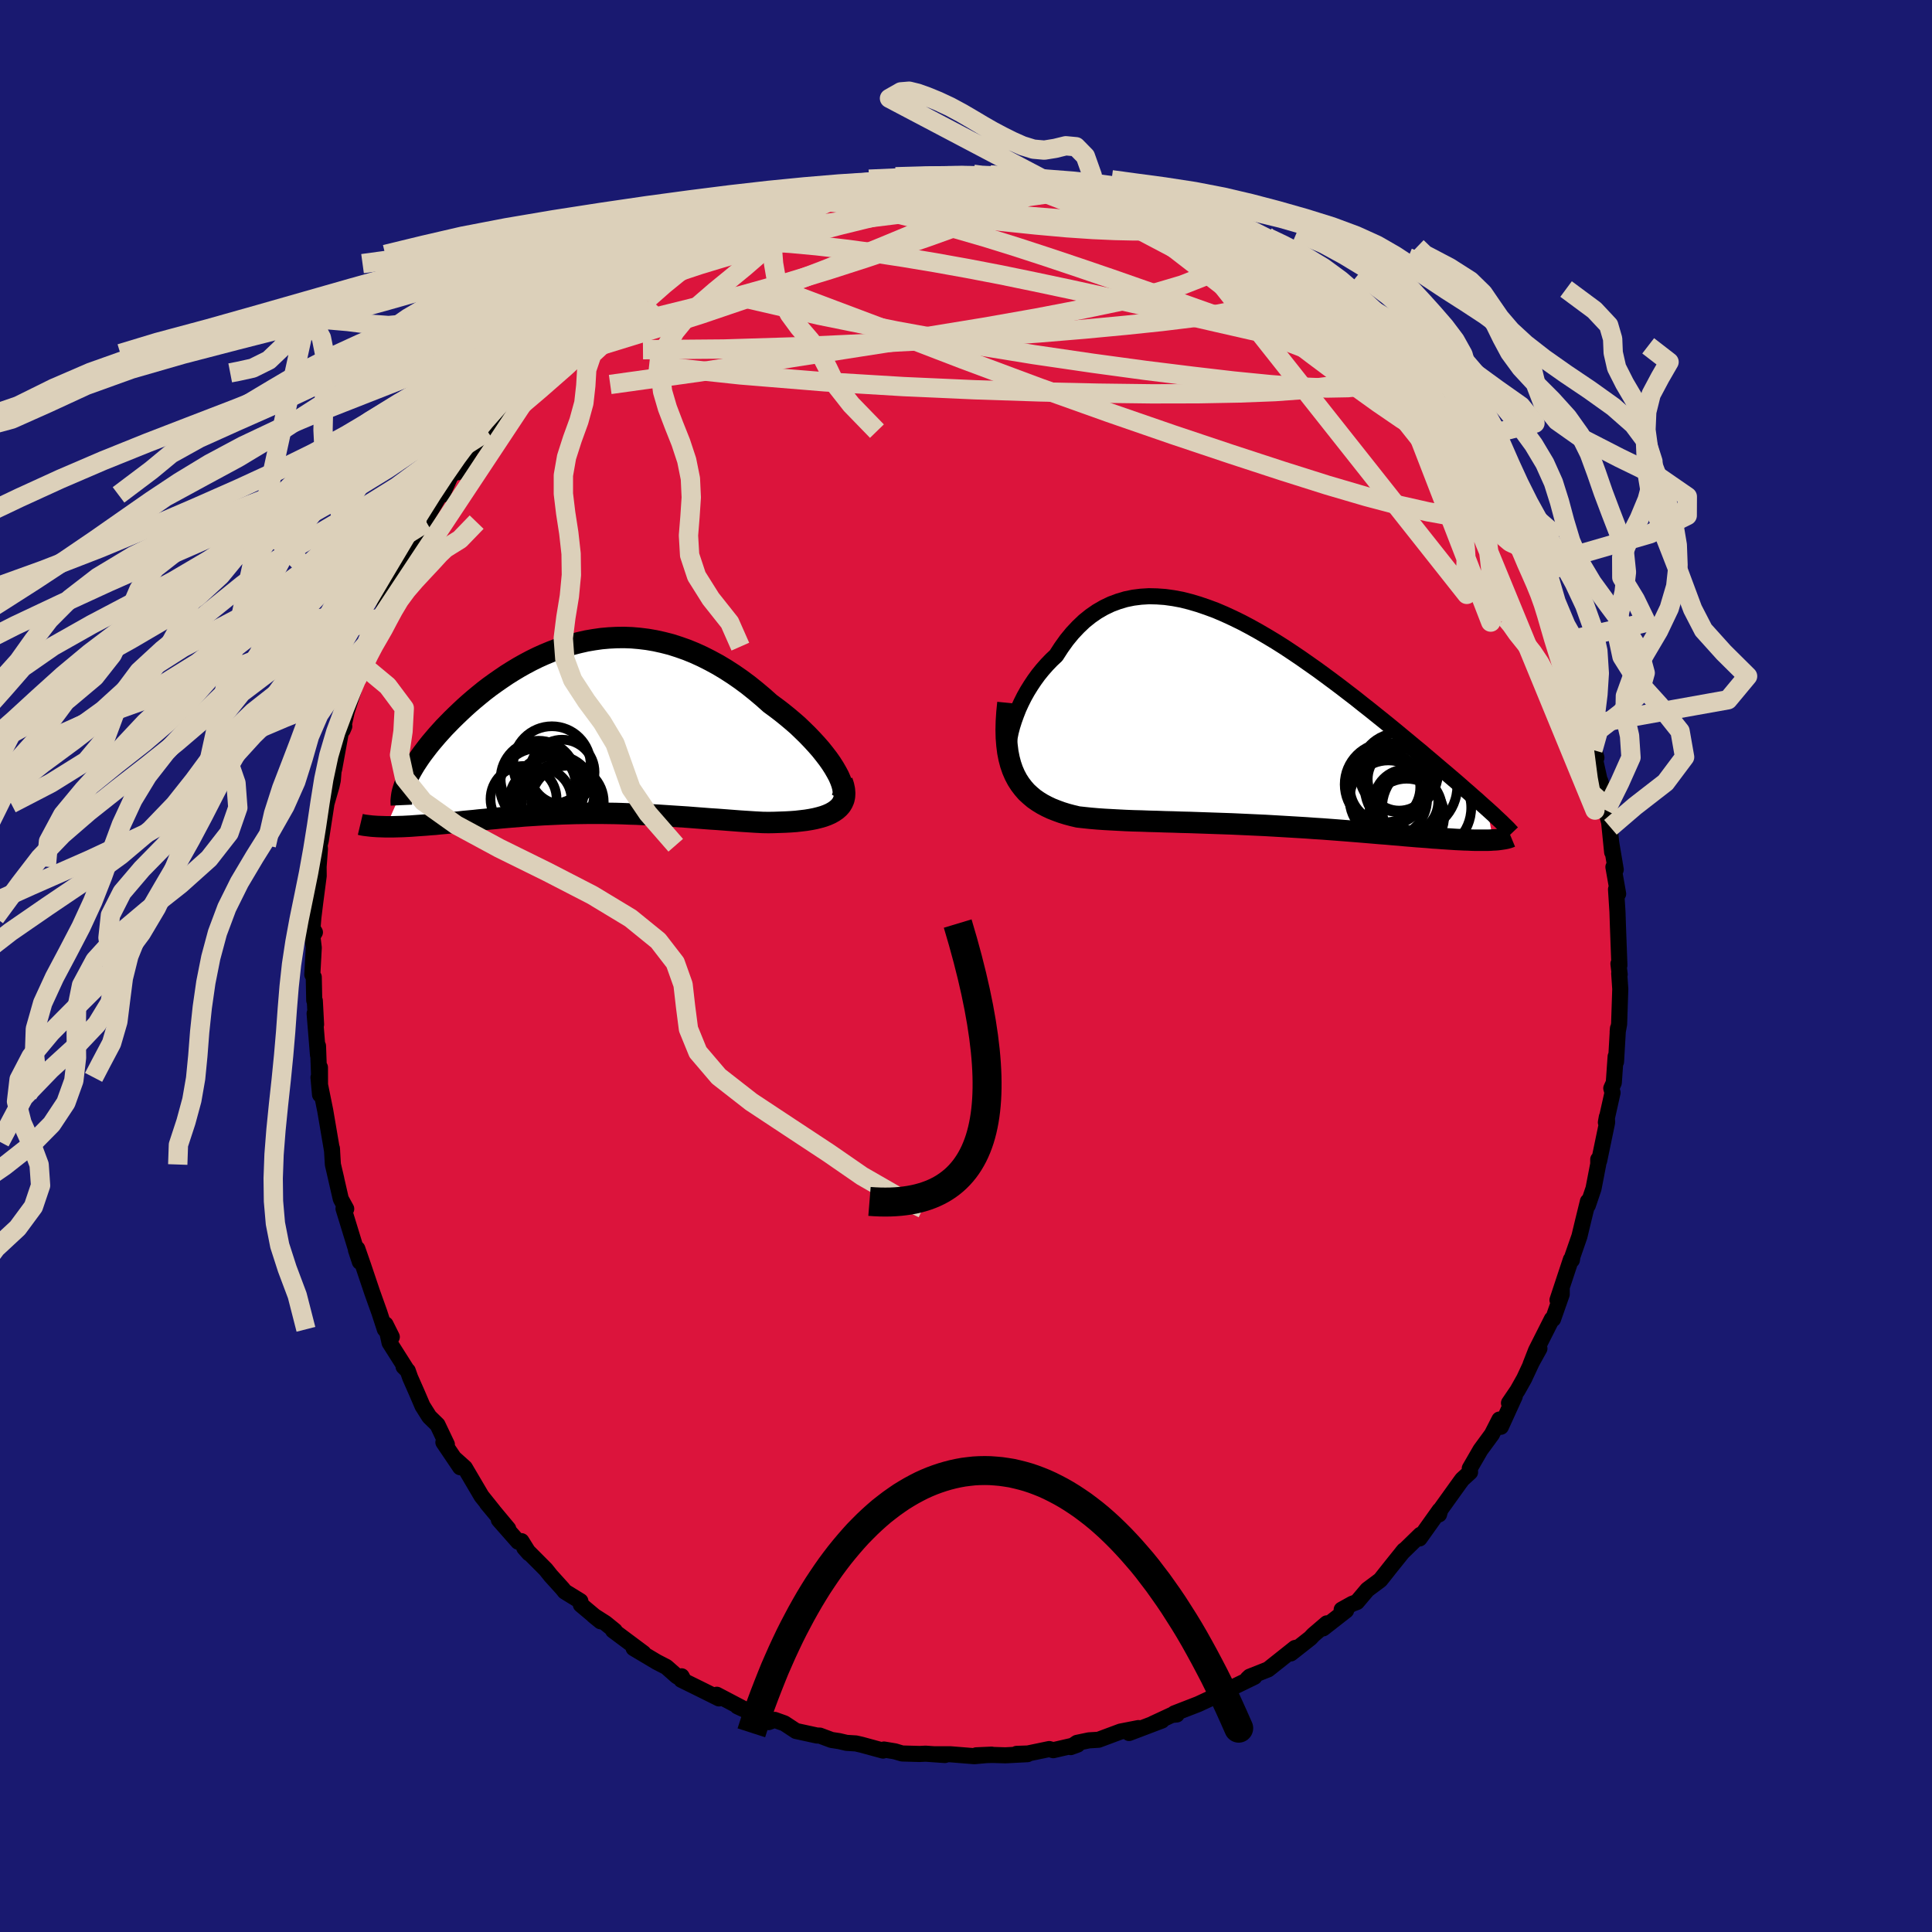 
  <svg viewBox="-100 -100 200 200" xmlns="http://www.w3.org/2000/svg" width="500" height="500" id="face-svg">
    <defs>
      <clipPath id="leftEyeClipPath">
        <polyline points="26.51,4.57 26.25,4.12 25.95,3.65 25.62,3.18 25.25,2.7 24.86,2.21 24.43,1.72 23.98,1.23 23.51,0.74 23.01,0.25 22.5,-0.24 21.96,-0.71 21.4,-1.18 20.83,-1.64 20.24,-2.09 19.64,-2.53 18.9,-3.19 18.15,-3.82 17.39,-4.43 16.61,-5.01 15.83,-5.55 15.04,-6.06 14.24,-6.54 13.43,-6.98 12.62,-7.39 11.81,-7.76 11,-8.09 10.18,-8.38 9.37,-8.64 8.55,-8.85 7.74,-9.03 6.93,-9.17 6.12,-9.27 5.32,-9.34 4.52,-9.37 3.73,-9.36 2.94,-9.32 2.16,-9.25 1.39,-9.14 0.63,-9.01 -0.12,-8.84 -0.87,-8.65 -1.6,-8.43 -2.32,-8.18 -3.03,-7.91 -3.73,-7.62 -4.42,-7.31 -5.09,-6.98 -5.75,-6.63 -6.39,-6.27 -7.02,-5.89 -7.64,-5.5 -8.23,-5.1 -8.82,-4.69 -9.39,-4.28 -9.94,-3.86 -10.47,-3.43 -10.99,-3 -11.49,-2.57 -11.97,-2.14 -12.43,-1.71 -12.88,-1.28 -13.31,-0.86 -13.72,-0.44 -14.12,-0.03 -14.49,0.38 -14.85,0.78 -15.19,1.18 -15.52,1.57 -15.83,1.96 -16.12,2.34 -16.4,2.71 -16.66,3.08 -16.9,3.44 -17.13,3.79 -17.34,4.14 -17.53,4.47 -17.71,4.8 -17.87,5.12 -18.01,5.42 -20.13,10.23 -19.8,10.23 -19.46,10.23 -19.11,10.22 -18.75,10.21 -18.37,10.2 -17.99,10.18 -17.59,10.16 -17.19,10.13 -16.78,10.1 -16.35,10.07 -15.92,10.04 -15.47,10 -15.02,9.97 -14.56,9.92 -14.09,9.88 -13.6,9.83 -13.11,9.79 -12.6,9.74 -12.08,9.68 -11.55,9.63 -11.01,9.58 -10.47,9.52 -9.91,9.47 -9.34,9.41 -8.76,9.36 -8.18,9.3 -7.59,9.25 -6.98,9.2 -6.37,9.15 -5.76,9.1 -5.13,9.06 -4.5,9.02 -3.86,8.98 -3.21,8.95 -2.56,8.92 -1.9,8.89 -1.23,8.87 -0.56,8.85 0.12,8.84 0.81,8.83 1.51,8.83 2.21,8.83 2.91,8.84 3.63,8.85 4.34,8.87 5.07,8.9 5.8,8.92 6.54,8.96 7.28,8.99 8.03,9.03 8.78,9.08 9.54,9.13 10.31,9.18 11.08,9.23 11.85,9.29 12.62,9.35 13.4,9.41 14.18,9.46 14.97,9.52 15.75,9.58 16.53,9.64 17.31,9.69 18.09,9.74 18.86,9.78 19.47,9.79 20.06,9.78 20.64,9.76 21.21,9.74 21.77,9.71 22.31,9.67 22.84,9.61 23.34,9.55 23.83,9.47 24.29,9.38 24.73,9.27 25.15,9.15 25.53,9.01 25.89,8.85 26.21,8.67" />
      </clipPath>
      <clipPath id="rightEyeClipPath">
        <polyline points="-25.69,1.4 -25.57,0.81 -25.41,0.21 -25.22,-0.39 -25,-1 -24.76,-1.61 -24.48,-2.22 -24.18,-2.82 -23.85,-3.41 -23.49,-3.99 -23.11,-4.56 -22.71,-5.11 -22.28,-5.64 -21.83,-6.15 -21.36,-6.64 -20.87,-7.1 -20.34,-7.92 -19.79,-8.69 -19.2,-9.41 -18.59,-10.06 -17.96,-10.66 -17.3,-11.19 -16.62,-11.66 -15.91,-12.07 -15.18,-12.42 -14.43,-12.7 -13.66,-12.93 -12.88,-13.09 -12.08,-13.19 -11.26,-13.24 -10.43,-13.22 -9.59,-13.16 -8.73,-13.04 -7.87,-12.88 -7,-12.66 -6.12,-12.4 -5.24,-12.1 -4.35,-11.77 -3.46,-11.39 -2.57,-10.98 -1.67,-10.54 -0.78,-10.07 0.1,-9.58 0.99,-9.06 1.87,-8.53 2.74,-7.98 3.6,-7.41 4.46,-6.83 5.3,-6.24 6.14,-5.65 6.96,-5.05 7.77,-4.45 8.57,-3.85 9.35,-3.25 10.12,-2.66 10.87,-2.06 11.61,-1.48 12.33,-0.9 13.03,-0.34 13.72,0.22 14.38,0.76 15.03,1.3 15.66,1.82 16.27,2.33 16.87,2.82 17.44,3.31 18,3.78 18.54,4.24 19.07,4.69 19.58,5.12 20.07,5.54 20.55,5.95 21.01,6.35 21.45,6.74 21.88,7.11 22.28,7.47 22.68,7.81 23.05,8.15 23.41,8.47 23.76,8.78 24.36,11.99 24.09,12.01 23.81,12.02 23.51,12.02 23.2,12.02 22.86,12.02 22.52,12.02 22.15,12.01 21.77,11.99 21.37,11.98 20.96,11.96 20.53,11.94 20.08,11.91 19.62,11.88 19.14,11.85 18.64,11.81 18.13,11.78 17.6,11.73 17.04,11.69 16.48,11.65 15.89,11.6 15.28,11.55 14.66,11.49 14.01,11.44 13.35,11.38 12.67,11.33 11.98,11.27 11.27,11.21 10.54,11.15 9.8,11.09 9.04,11.03 8.27,10.97 7.48,10.91 6.68,10.85 5.87,10.8 5.05,10.74 4.22,10.69 3.38,10.64 2.53,10.59 1.67,10.54 0.81,10.49 -0.06,10.45 -0.93,10.41 -1.8,10.37 -2.68,10.33 -3.55,10.3 -4.43,10.27 -5.3,10.24 -6.17,10.21 -7.04,10.18 -7.89,10.16 -8.75,10.13 -9.59,10.11 -10.43,10.08 -11.25,10.06 -12.06,10.03 -12.86,10.01 -13.64,9.98 -14.41,9.94 -15.16,9.9 -15.89,9.86 -16.6,9.81 -17.3,9.75 -17.97,9.68 -18.61,9.61 -19.2,9.47 -19.76,9.32 -20.31,9.15 -20.83,8.96 -21.34,8.76 -21.83,8.53 -22.3,8.28 -22.74,8.01 -23.17,7.71 -23.56,7.38 -23.94,7.03 -24.28,6.64 -24.6,6.22 -24.89,5.77 -25.15,5.28" />
      </clipPath>
      <filter id="fuzzy">
        <feTurbulence id="turbulence" baseFrequency="0.05" numOctaves="3" type="noise" result="noise" />
        <feDisplacementMap in="SourceGraphic" in2="noise" scale="2" />
      </filter>
      <linearGradient id="rainbowGradient" x1="0%" y1="0%" x2="100%" y2="0%">
        <stop offset="0%" style="stop-color: rgb(220, 208, 186); stop-opacity: 1" />
        <stop offset="50%" style="stop-color: rgb(165, 42, 42); stop-opacity: 1" />
        <stop offset="100%" style="stop-color: rgb(123, 104, 238); stop-opacity: 1" />
      </linearGradient>
    </defs>
    <rect x="-100" y="-100" width="100%" height="100%" fill="rgb(25, 25, 112)" />
    <polyline id="faceContour" points="67.54,-0.24 67.67,0.88 67.62,0.77 67.73,2.38 67.61,6.01 67.46,6.83 67.49,6.46 67.29,9.92 67.25,9.37 67.06,12.08 66.8,12.66 66.93,13.11 66.24,16.19 66.34,15.63 66.37,16.19 65.54,20.18 65.45,20.02 65.45,20.5 64.96,23.04 64.37,24.78 64.38,24.37 63.87,26.45 63.5,27.99 62.78,30.06 62.72,30.44 62.62,30.38 61.23,34.58 61.67,33.37 61.67,33.98 60.77,36.55 60.65,36.55 59.01,39.8 58.44,41.26 59.36,39.6 58.89,40.34 57.78,42.72 57.1,43.93 56.21,45.24 56.81,44.54 55.37,47.7 55.22,46.95 54.44,48.48 53.26,50.09 52.15,52.01 52.18,52.4 51.37,53.14 51.14,53.45 49.04,56.38 48.97,56.77 49.07,56.41 49.03,56.34 46.95,59.26 47.04,58.88 45.14,60.73 45.34,60.49 44.03,62.12 42.89,63.56 41.55,64.56 40.47,65.84 39.99,66.02 38.89,66.63 39.35,66.71 36.97,68.57 37.35,68.05 35.96,69.24 35.64,69.58 33.63,71.16 34.43,70.52 34.06,70.6 31.28,72.81 29.37,73.57 29.14,73.79 29.85,73.59 26.76,75.09 26.6,75.29 26.49,75.29 25.03,75.95 24.04,76.41 21.57,77.37 21.82,77.48 21.31,77.53 19.33,78.45 20.28,78.11 16.88,79.4 17.85,78.89 16,79.25 13.72,80.1 12.73,80.16 11.49,80.42 10.84,80.86 11.55,80.6 9.03,81.18 8.62,81.06 6.41,81.52 5.24,81.56 6.37,81.59 4.07,81.71 2.78,81.67 1.06,81.71 2.65,81.64 0.86,81.8 -1.63,81.6 -3.23,81.6 -2.18,81.68 -4.18,81.54 -4.8,81.57 -6.62,81.52 -7.35,81.3 -8.49,81.11 -8.59,81.22 -10.83,80.61 -11.4,80.48 -12.37,80.42 -13.13,80.24 -13.92,80.12 -15.13,79.67 -15.44,79.66 -17.6,79.19 -18.8,78.4 -19.81,78.04 -20.43,78.27 -21.52,77.59 -23.66,76.64 -22.41,77.22 -25.8,75.44 -25.57,75.82 -27.42,74.9 -29.47,73.89 -29.44,73.53 -29.25,73.89 -29.92,73.53 -31.02,72.56 -32.01,72.05 -34.41,70.62 -33.39,71.13 -36.54,68.78 -36.36,68.81 -37.32,68.03 -38.56,67.24 -37.82,67.84 -39.87,66.12 -39.92,65.75 -41.53,64.76 -41.76,64.47 -42.99,63.11 -43.5,62.47 -45.73,60.23 -45.24,60.79 -46.02,59.54 -46.36,59.6 -48.36,57.33 -47.39,58.26 -49.59,55.62 -48.94,56.39 -50.15,54.88 -51.88,51.94 -52.95,50.98 -52.36,51.89 -54.1,49.31 -53.74,49.53 -54.71,47.49 -55.56,46.66 -56.26,45.55 -56.83,44.22 -57.54,42.61 -57.79,41.9 -58.22,41.48 -57.96,41.7 -59.67,39 -60.09,37.1 -59.44,38.4 -60.16,37.61 -60.73,35.86 -61.47,33.79 -62.41,31 -63.01,29.27 -63.15,29.4 -62.75,30.62 -63.82,27.13 -64.44,25.11 -64.16,25.14 -64.72,24.12 -65.4,21.15 -65.19,22.04 -65.54,20.55 -65.64,18.88 -65.62,19.16 -65.78,18.21 -66.33,14.98 -67.03,11.53 -66.87,13.32 -66.88,10.5 -66.94,12.15 -67.08,8.28 -67.08,9.23 -67.43,4.92 -67.28,6.06 -67.41,3.59 -67.47,3.56 -67.52,1.15 -67.67,0.89 -67.52,-1.89 -67.66,-3.06 -67.4,-3.49 -67.65,-3.91 -67.56,-5.02 -67.37,-6.57 -67.01,-9.33 -67.02,-10.28 -66.88,-12.13 -66.92,-12.5 -66.79,-13.01 -66.23,-16.64 -66.21,-16.8 -65.68,-18.64 -65.55,-19.23 -65.43,-20.65 -65.41,-20.38 -64.65,-24.55 -64.36,-24.82 -64.53,-24.42 -64.11,-26.33 -63.39,-28.55 -63.34,-29.04 -63.08,-29.69 -62.47,-31.15 -61.51,-33.45 -61.77,-33.06 -61.47,-34.81 -61.17,-35.48 -60.57,-36.03 -59.71,-38.64 -59.56,-38.42 -59.01,-39.95 -58.01,-41.53 -56.88,-44.21 -56.89,-44.74 -56.32,-45.39 -55.86,-45.93 -56.55,-45.18 -54.23,-49.18 -54.23,-48.77 -53.41,-50.62 -51.8,-52.79 -52.62,-51.11 -52.15,-51.9 -51.23,-53.46 -49.3,-55.87 -49.2,-55.82 -49.55,-55.37 -47.37,-58.46 -46.54,-59.15 -46.28,-59.68 -46.47,-59.57 -44.24,-62.18 -43.24,-63.16 -42.95,-63.4 -42.18,-64.04 -41.85,-64.3 -41.47,-64.73 -39.64,-66.03 -39.26,-66.49 -37.59,-67.8 -38.05,-67.23 -36.54,-68.93 -36.07,-69.26 -33.6,-71.06 -32.56,-71.49 -32.31,-72 -32.28,-72.06 -31.26,-72.71 -29.42,-73.66 -29.39,-73.47 -27.85,-74.7 -26.51,-75.32 -25.75,-75.64 -25.12,-75.73 -24.3,-76.58 -22.98,-76.86 -21.81,-77.35 -20.74,-77.63 -18.47,-78.55 -19.44,-78.25 -17.48,-79.04 -16.41,-79.2 -15.56,-79.46 -15.5,-79.87 -13.88,-80.23 -13.88,-80.02 -10.33,-80.88 -11.62,-80.64 -8.81,-81.13 -7.49,-81.3 -7.16,-81.14 -5.6,-81.54 -5.41,-81.45 -4.37,-81.7 -3.86,-81.7 -3.23,-81.79 -1,-81.72 0.77,-81.96 1.9,-81.68 2.48,-81.89 2.55,-81.9 3.05,-81.82 5.39,-81.67 6.69,-81.24 7.68,-81.39 8.9,-81.23 9,-81.08 11.19,-80.56 11.1,-80.72 13.89,-80.1 13.06,-80.24 13.41,-80.28 16.09,-79.54 15.64,-79.58 17.23,-79.18 19.5,-78.28 19.63,-78.46 20.66,-77.86 21.76,-77.39 24.31,-76.4 25.65,-75.64 26.43,-75.13 24.84,-75.94 27.19,-74.93 28.16,-74.42 28.94,-74.04 28.41,-74.4 29.7,-73.33 32.59,-71.73 32.74,-71.61 33.99,-70.75 34.54,-70.34 36.12,-68.97 35.22,-70.08 36.91,-68.54 38.38,-67.18 39.53,-66.52 39.89,-66.17 39.7,-66.04 41.54,-64.61 41.65,-64.2 42.26,-63.78 44.15,-62.01 43.88,-62.05 44.17,-61.82 46.17,-59.55 47.22,-58.36 47.43,-58.11 48.22,-57.19 49.09,-56.56 50.19,-54.82 50.56,-54.14 50.38,-54.18 51.62,-52.99 52.8,-50.79 52.98,-50.74 54.45,-48.56 54.94,-47.67 55.63,-46.13 55.94,-45.63 56.55,-45.18 57.55,-42.71 57.4,-43.49 58.05,-42.12 59.01,-40.08 59.66,-38.61 59.52,-39.01 59.86,-38.24 61.09,-34.98 60.6,-36.58 61.68,-33.54 62.21,-32.18 62.91,-29.85 62.79,-30.06 63.55,-28.09 63.46,-27.95 64.22,-25.77 64.3,-24.95 64.37,-25 65.26,-21.56 64.9,-22.36 65.66,-18.94 65.67,-19.13 66.34,-16.44 66.25,-16.11 66.71,-14.36 66.54,-15.25 66.89,-11.78 66.8,-12.72 67.26,-9.98 67.02,-10.25 67.51,-7.47 67.29,-7.94 67.44,-5.6 67.49,-4.08 67.54,-2.75 67.64,-0.08 67.54,-0.24 67.67,0.88" fill="rgb(220, 20, 60)" stroke="black" stroke-width="1.667" stroke-linejoin="round" filter="url(#fuzzy)" />
    <g transform="translate(30.2 -25.04)">
      <polyline id="rightCountour" points="-25.69,1.4 -25.57,0.81 -25.41,0.21 -25.22,-0.39 -25,-1 -24.76,-1.61 -24.48,-2.22 -24.18,-2.82 -23.85,-3.41 -23.49,-3.99 -23.11,-4.56 -22.71,-5.11 -22.28,-5.64 -21.83,-6.15 -21.36,-6.64 -20.87,-7.1 -20.34,-7.92 -19.79,-8.69 -19.2,-9.41 -18.59,-10.06 -17.96,-10.66 -17.3,-11.19 -16.62,-11.66 -15.91,-12.07 -15.18,-12.42 -14.43,-12.7 -13.66,-12.93 -12.88,-13.09 -12.08,-13.19 -11.26,-13.24 -10.43,-13.22 -9.59,-13.16 -8.73,-13.04 -7.87,-12.88 -7,-12.66 -6.12,-12.4 -5.24,-12.1 -4.35,-11.77 -3.46,-11.39 -2.57,-10.98 -1.67,-10.54 -0.78,-10.07 0.1,-9.58 0.99,-9.06 1.87,-8.53 2.74,-7.98 3.6,-7.41 4.46,-6.83 5.3,-6.24 6.14,-5.65 6.96,-5.05 7.77,-4.45 8.57,-3.85 9.35,-3.25 10.12,-2.66 10.87,-2.06 11.61,-1.48 12.33,-0.9 13.03,-0.34 13.72,0.22 14.38,0.76 15.03,1.3 15.66,1.82 16.27,2.33 16.87,2.82 17.44,3.31 18,3.78 18.54,4.24 19.07,4.69 19.58,5.12 20.07,5.54 20.55,5.95 21.01,6.35 21.45,6.74 21.88,7.11 22.28,7.47 22.68,7.81 23.05,8.15 23.41,8.47 23.76,8.78 24.36,11.99 24.09,12.01 23.81,12.02 23.51,12.02 23.2,12.02 22.86,12.02 22.52,12.02 22.15,12.01 21.77,11.99 21.37,11.98 20.96,11.96 20.53,11.94 20.08,11.91 19.62,11.88 19.14,11.85 18.64,11.81 18.13,11.78 17.6,11.73 17.04,11.69 16.48,11.65 15.89,11.6 15.28,11.55 14.66,11.49 14.01,11.44 13.35,11.38 12.67,11.33 11.98,11.27 11.27,11.21 10.54,11.15 9.8,11.09 9.04,11.03 8.27,10.97 7.48,10.91 6.68,10.85 5.87,10.8 5.05,10.74 4.22,10.69 3.38,10.64 2.53,10.59 1.67,10.54 0.81,10.49 -0.06,10.45 -0.93,10.41 -1.8,10.37 -2.68,10.33 -3.55,10.3 -4.43,10.27 -5.3,10.24 -6.17,10.21 -7.04,10.18 -7.89,10.16 -8.75,10.13 -9.59,10.11 -10.43,10.08 -11.25,10.06 -12.06,10.03 -12.86,10.01 -13.64,9.98 -14.41,9.94 -15.16,9.9 -15.89,9.86 -16.6,9.81 -17.3,9.75 -17.97,9.68 -18.61,9.61 -19.2,9.47 -19.76,9.32 -20.31,9.15 -20.83,8.96 -21.34,8.76 -21.83,8.53 -22.3,8.28 -22.74,8.01 -23.17,7.71 -23.56,7.38 -23.94,7.03 -24.28,6.64 -24.6,6.22 -24.89,5.77 -25.15,5.28" fill="white" stroke="white" stroke-width="0" stroke-linejoin="round" filter="url(#fuzzy)" />
    </g>
    <g transform="translate(-39.91 -24.64)">
      <polyline id="leftCountour" points="26.51,4.57 26.25,4.12 25.95,3.65 25.62,3.18 25.25,2.7 24.86,2.21 24.43,1.72 23.98,1.23 23.51,0.74 23.01,0.25 22.5,-0.24 21.96,-0.71 21.4,-1.18 20.83,-1.64 20.24,-2.09 19.64,-2.53 18.9,-3.19 18.15,-3.82 17.39,-4.43 16.61,-5.01 15.83,-5.55 15.04,-6.06 14.24,-6.54 13.43,-6.98 12.62,-7.39 11.81,-7.76 11,-8.09 10.18,-8.38 9.37,-8.64 8.55,-8.85 7.74,-9.03 6.93,-9.17 6.12,-9.27 5.32,-9.34 4.52,-9.37 3.73,-9.36 2.94,-9.32 2.16,-9.25 1.39,-9.14 0.63,-9.01 -0.12,-8.84 -0.87,-8.65 -1.6,-8.43 -2.32,-8.18 -3.03,-7.91 -3.73,-7.62 -4.42,-7.31 -5.09,-6.98 -5.75,-6.63 -6.39,-6.27 -7.02,-5.89 -7.64,-5.5 -8.23,-5.1 -8.82,-4.69 -9.39,-4.28 -9.94,-3.86 -10.47,-3.43 -10.99,-3 -11.49,-2.57 -11.97,-2.14 -12.43,-1.71 -12.88,-1.28 -13.31,-0.86 -13.72,-0.44 -14.12,-0.03 -14.49,0.38 -14.85,0.78 -15.19,1.18 -15.52,1.57 -15.83,1.96 -16.12,2.34 -16.4,2.71 -16.66,3.08 -16.9,3.44 -17.13,3.79 -17.34,4.14 -17.53,4.47 -17.71,4.8 -17.87,5.12 -18.01,5.42 -20.13,10.23 -19.8,10.23 -19.46,10.23 -19.11,10.22 -18.75,10.21 -18.37,10.2 -17.99,10.18 -17.59,10.16 -17.19,10.13 -16.78,10.1 -16.35,10.07 -15.92,10.04 -15.47,10 -15.02,9.97 -14.56,9.92 -14.09,9.88 -13.6,9.83 -13.11,9.79 -12.6,9.74 -12.08,9.68 -11.55,9.63 -11.01,9.58 -10.47,9.52 -9.91,9.47 -9.34,9.41 -8.76,9.36 -8.18,9.3 -7.59,9.25 -6.98,9.2 -6.37,9.15 -5.76,9.1 -5.13,9.06 -4.5,9.02 -3.86,8.98 -3.21,8.95 -2.56,8.92 -1.9,8.89 -1.23,8.87 -0.56,8.85 0.12,8.84 0.81,8.83 1.51,8.83 2.21,8.83 2.91,8.84 3.63,8.85 4.34,8.87 5.07,8.9 5.8,8.92 6.54,8.96 7.28,8.99 8.03,9.03 8.78,9.08 9.54,9.13 10.31,9.18 11.08,9.23 11.85,9.29 12.62,9.35 13.4,9.41 14.18,9.46 14.97,9.52 15.75,9.58 16.53,9.64 17.31,9.69 18.09,9.74 18.86,9.78 19.47,9.79 20.06,9.78 20.64,9.76 21.21,9.74 21.77,9.71 22.31,9.67 22.84,9.61 23.34,9.55 23.83,9.47 24.29,9.38 24.73,9.27 25.15,9.15 25.53,9.01 25.89,8.85 26.21,8.67" fill="white" stroke="white" stroke-width="0" stroke-linejoin="round" filter="url(#fuzzy)" />
    </g>
    <g transform="translate(30.2 -25.04)">
      <polyline id="rightUpper" points="-24.98,5.56 -25.22,5.37 -25.43,5.11 -25.59,4.79 -25.72,4.42 -25.8,4 -25.85,3.54 -25.86,3.04 -25.84,2.52 -25.78,1.97 -25.69,1.4 -25.57,0.81 -25.41,0.21 -25.22,-0.39 -25,-1 -24.76,-1.61 -24.48,-2.22 -24.18,-2.82 -23.85,-3.41 -23.49,-3.99 -23.11,-4.56 -22.71,-5.11 -22.28,-5.64 -21.83,-6.15 -21.36,-6.64 -20.87,-7.1 -20.34,-7.92 -19.79,-8.69 -19.2,-9.41 -18.59,-10.06 -17.96,-10.66 -17.3,-11.19 -16.62,-11.66 -15.91,-12.07 -15.18,-12.42 -14.43,-12.7 -13.66,-12.93 -12.88,-13.09 -12.08,-13.19 -11.26,-13.24 -10.43,-13.22 -9.59,-13.16 -8.73,-13.04 -7.87,-12.88 -7,-12.66 -6.12,-12.4 -5.24,-12.1 -4.35,-11.77 -3.46,-11.39 -2.57,-10.98 -1.67,-10.54 -0.78,-10.07 0.1,-9.58 0.99,-9.06 1.87,-8.53 2.74,-7.98 3.6,-7.41 4.46,-6.83 5.3,-6.24 6.14,-5.65 6.96,-5.05 7.77,-4.45 8.57,-3.85 9.35,-3.25 10.12,-2.66 10.87,-2.06 11.61,-1.48 12.33,-0.9 13.03,-0.34 13.72,0.22 14.38,0.76 15.03,1.3 15.66,1.82 16.27,2.33 16.87,2.82 17.44,3.31 18,3.78 18.54,4.24 19.07,4.69 19.58,5.12 20.07,5.54 20.55,5.95 21.01,6.35 21.45,6.74 21.88,7.11 22.28,7.47 22.68,7.81 23.05,8.15 23.41,8.47 23.76,8.78 24.09,9.08 24.4,9.36 24.69,9.64 24.97,9.9 25.24,10.15 25.48,10.39 25.72,10.62 25.94,10.84 26.14,11.06 26.33,11.26" fill="none" stroke="black" stroke-width="1.667" stroke-linejoin="round" filter="url(#fuzzy)" />
      <polyline id="rightLower" points="-25.86,-2.2 -25.96,-1.2 -26.02,-0.27 -26.04,0.6 -26.02,1.42 -25.96,2.18 -25.87,2.9 -25.74,3.56 -25.58,4.17 -25.38,4.75 -25.15,5.28 -24.89,5.77 -24.6,6.22 -24.28,6.64 -23.94,7.03 -23.56,7.38 -23.17,7.71 -22.74,8.01 -22.3,8.28 -21.83,8.53 -21.34,8.76 -20.83,8.96 -20.31,9.15 -19.76,9.32 -19.2,9.47 -18.61,9.61 -17.97,9.68 -17.3,9.75 -16.6,9.81 -15.89,9.86 -15.16,9.9 -14.41,9.94 -13.64,9.98 -12.86,10.01 -12.06,10.03 -11.25,10.06 -10.43,10.08 -9.59,10.11 -8.75,10.13 -7.89,10.16 -7.04,10.18 -6.17,10.21 -5.3,10.24 -4.43,10.27 -3.55,10.3 -2.68,10.33 -1.8,10.37 -0.93,10.41 -0.06,10.45 0.81,10.49 1.67,10.54 2.53,10.59 3.38,10.64 4.22,10.69 5.05,10.74 5.87,10.8 6.68,10.85 7.48,10.91 8.27,10.97 9.04,11.03 9.8,11.09 10.54,11.15 11.27,11.21 11.98,11.27 12.67,11.33 13.35,11.38 14.01,11.44 14.66,11.49 15.28,11.55 15.89,11.6 16.48,11.65 17.04,11.69 17.6,11.73 18.13,11.78 18.64,11.81 19.14,11.85 19.62,11.88 20.08,11.91 20.53,11.94 20.96,11.96 21.37,11.98 21.77,11.99 22.15,12.01 22.52,12.02 22.86,12.02 23.2,12.02 23.51,12.02 23.81,12.02 24.09,12.01 24.36,11.99 24.61,11.98 24.85,11.96 25.07,11.93 25.28,11.9 25.47,11.87 25.64,11.84 25.81,11.8 25.95,11.76 26.09,11.71 26.21,11.66" fill="none" stroke="black" stroke-width="2.222" stroke-linejoin="round" filter="url(#fuzzy)" />
      <circle r="4.798" cx="15.856" cy="6.419" stroke="black" fill="none" stroke-width="1.0" filter="url(#fuzzy)" clip-path="url(#rightEyeClipPath)" /><circle r="4.086" cx="14.581" cy="5.009" stroke="black" fill="none" stroke-width="1.0" filter="url(#fuzzy)" clip-path="url(#rightEyeClipPath)" /><circle r="4.016" cx="13.521" cy="7.774" stroke="black" fill="none" stroke-width="1.0" filter="url(#fuzzy)" clip-path="url(#rightEyeClipPath)" /><circle r="3.326" cx="15.361" cy="8.004" stroke="black" fill="none" stroke-width="1.0" filter="url(#fuzzy)" clip-path="url(#rightEyeClipPath)" /><circle r="4.614" cx="17.486" cy="8.654" stroke="black" fill="none" stroke-width="1.0" filter="url(#fuzzy)" clip-path="url(#rightEyeClipPath)" /><circle r="3.248" cx="14.636" cy="5.704" stroke="black" fill="none" stroke-width="1.0" filter="url(#fuzzy)" clip-path="url(#rightEyeClipPath)" /><circle r="3.886" cx="15.416" cy="9.539" stroke="black" fill="none" stroke-width="1.0" filter="url(#fuzzy)" clip-path="url(#rightEyeClipPath)" /><circle r="3.644" cx="13.181" cy="6.524" stroke="black" fill="none" stroke-width="1.0" filter="url(#fuzzy)" clip-path="url(#rightEyeClipPath)" /><circle r="4.3" cx="13.301" cy="6.239" stroke="black" fill="none" stroke-width="1.0" filter="url(#fuzzy)" clip-path="url(#rightEyeClipPath)" /><circle r="3.47" cx="15.596" cy="8.739" stroke="black" fill="none" stroke-width="1.0" filter="url(#fuzzy)" clip-path="url(#rightEyeClipPath)" />
      </g>
    <g transform="translate(-39.91 -24.64)">
      <polyline id="leftUpper" points="26.67,7.7 26.89,7.55 27.06,7.35 27.16,7.11 27.21,6.83 27.21,6.52 27.16,6.18 27.06,5.81 26.92,5.42 26.74,5 26.51,4.57 26.25,4.12 25.95,3.65 25.62,3.18 25.25,2.7 24.86,2.21 24.43,1.72 23.98,1.23 23.51,0.74 23.01,0.25 22.5,-0.24 21.96,-0.71 21.4,-1.18 20.83,-1.64 20.24,-2.09 19.64,-2.53 18.9,-3.19 18.15,-3.82 17.39,-4.43 16.61,-5.01 15.83,-5.55 15.04,-6.06 14.24,-6.54 13.43,-6.98 12.62,-7.39 11.81,-7.76 11,-8.09 10.18,-8.38 9.37,-8.64 8.55,-8.85 7.74,-9.03 6.93,-9.17 6.12,-9.27 5.32,-9.34 4.52,-9.37 3.73,-9.36 2.94,-9.32 2.16,-9.25 1.39,-9.14 0.63,-9.01 -0.12,-8.84 -0.87,-8.65 -1.6,-8.43 -2.32,-8.18 -3.03,-7.91 -3.73,-7.62 -4.42,-7.31 -5.09,-6.98 -5.75,-6.63 -6.39,-6.27 -7.02,-5.89 -7.64,-5.5 -8.23,-5.1 -8.82,-4.69 -9.39,-4.28 -9.94,-3.86 -10.47,-3.43 -10.99,-3 -11.49,-2.57 -11.97,-2.14 -12.43,-1.71 -12.88,-1.28 -13.31,-0.86 -13.72,-0.44 -14.12,-0.03 -14.49,0.38 -14.85,0.78 -15.19,1.18 -15.52,1.57 -15.83,1.96 -16.12,2.34 -16.4,2.71 -16.66,3.08 -16.9,3.44 -17.13,3.79 -17.34,4.14 -17.53,4.47 -17.71,4.8 -17.87,5.12 -18.01,5.42 -18.13,5.72 -18.24,6.01 -18.33,6.29 -18.41,6.56 -18.47,6.82 -18.51,7.07 -18.54,7.32 -18.56,7.55 -18.55,7.77 -18.54,7.99" fill="none" stroke="black" stroke-width="2.222" stroke-linejoin="round" filter="url(#fuzzy)" />
      <polyline id="leftLower" points="27.08,5.5 27.23,5.95 27.32,6.37 27.35,6.75 27.33,7.11 27.26,7.43 27.13,7.73 26.97,8 26.75,8.25 26.5,8.47 26.21,8.67 25.89,8.85 25.53,9.01 25.15,9.15 24.73,9.27 24.29,9.38 23.83,9.47 23.34,9.55 22.84,9.61 22.31,9.67 21.77,9.71 21.21,9.74 20.64,9.76 20.06,9.78 19.47,9.79 18.86,9.78 18.09,9.74 17.31,9.69 16.53,9.64 15.75,9.58 14.97,9.52 14.18,9.46 13.4,9.41 12.62,9.35 11.85,9.29 11.08,9.23 10.31,9.18 9.54,9.13 8.78,9.08 8.03,9.03 7.28,8.99 6.54,8.96 5.8,8.92 5.07,8.9 4.34,8.87 3.63,8.85 2.91,8.84 2.21,8.83 1.51,8.83 0.81,8.83 0.12,8.84 -0.56,8.85 -1.23,8.87 -1.9,8.89 -2.56,8.92 -3.21,8.95 -3.86,8.98 -4.5,9.02 -5.13,9.06 -5.76,9.1 -6.37,9.15 -6.98,9.2 -7.59,9.25 -8.18,9.3 -8.76,9.36 -9.34,9.41 -9.91,9.47 -10.47,9.52 -11.01,9.58 -11.55,9.63 -12.08,9.68 -12.6,9.74 -13.11,9.79 -13.6,9.83 -14.09,9.88 -14.56,9.92 -15.02,9.97 -15.47,10 -15.92,10.04 -16.35,10.07 -16.78,10.1 -17.19,10.13 -17.59,10.16 -17.99,10.18 -18.37,10.2 -18.75,10.21 -19.11,10.22 -19.46,10.23 -19.8,10.23 -20.13,10.23 -20.44,10.22 -20.75,10.21 -21.04,10.2 -21.33,10.18 -21.6,10.16 -21.86,10.13 -22.11,10.1 -22.35,10.07 -22.58,10.03 -22.79,9.98" fill="none" stroke="black" stroke-width="2.222" stroke-linejoin="round" filter="url(#fuzzy)" />
      <circle r="3.348" cx="-1.89" cy="4.561" stroke="black" fill="none" stroke-width="1.0" filter="url(#fuzzy)" clip-path="url(#leftEyeClipPath)" /><circle r="3.972" cx="-2.555" cy="6.821" stroke="black" fill="none" stroke-width="1.0" filter="url(#fuzzy)" clip-path="url(#leftEyeClipPath)" /><circle r="4.09" cx="-2.01" cy="7.771" stroke="black" fill="none" stroke-width="1.0" filter="url(#fuzzy)" clip-path="url(#leftEyeClipPath)" /><circle r="3.926" cx="-4.34" cy="5.246" stroke="black" fill="none" stroke-width="1.0" filter="url(#fuzzy)" clip-path="url(#leftEyeClipPath)" /><circle r="3.936" cx="-4.41" cy="6.036" stroke="black" fill="none" stroke-width="1.0" filter="url(#fuzzy)" clip-path="url(#leftEyeClipPath)" /><circle r="4.014" cx="-2.955" cy="3.836" stroke="black" fill="none" stroke-width="1.0" filter="url(#fuzzy)" clip-path="url(#leftEyeClipPath)" /><circle r="3.536" cx="-3.155" cy="6.461" stroke="black" fill="none" stroke-width="1.0" filter="url(#fuzzy)" clip-path="url(#leftEyeClipPath)" /><circle r="3.422" cx="-5.89" cy="7.356" stroke="black" fill="none" stroke-width="1.0" filter="url(#fuzzy)" clip-path="url(#leftEyeClipPath)" /><circle r="3.198" cx="-4.13" cy="7.371" stroke="black" fill="none" stroke-width="1.0" filter="url(#fuzzy)" clip-path="url(#leftEyeClipPath)" /><circle r="3.76" cx="-1.35" cy="7.666" stroke="black" fill="none" stroke-width="1.0" filter="url(#fuzzy)" clip-path="url(#leftEyeClipPath)" />
    </g>
    <g id="hairs">
      <polyline points="-38.05,-67.23 -36.67,-68.52 -35.05,-69.55 -33.25,-70.47 -31.39,-71.26 -29.5,-71.95 -27.51,-72.61 -25.36,-73.26 -23.05,-73.94 -20.61,-74.64 -18.09,-75.34 -15.52,-76.04 -12.94,-76.71 -10.37,-77.34 -7.81,-77.95 -5.29,-78.53 -2.86,-79.08 -0.57,-79.63 1.55,-80.15 3.47,-80.63 5.2,-81.02" fill="none" stroke="rgb(220, 208, 186)" stroke-width="2" stroke-linejoin="round" filter="url(#fuzzy)" /><polyline points="19.5,-78.28 19.85,-78.22 20.5,-77.88 21.19,-77.45 21.62,-77.04 21.58,-76.75 21,-76.6 19.91,-76.59 18.36,-76.67 16.33,-76.82 13.78,-77.02 10.66,-77.27 6.93,-77.57 2.55,-77.92 -2.58,-78.38 -8.56,-79.04" fill="none" stroke="rgb(220, 208, 186)" stroke-width="2" stroke-linejoin="round" filter="url(#fuzzy)" /><polyline points="15.64,-79.58 17.27,-79.08 18.74,-78.55 20.07,-78.02 21.44,-77.41 22.85,-76.75 24.24,-76.08 25.51,-75.45 26.63,-74.89 27.59,-74.4 28.45,-73.97 29.23,-73.57 29.94,-73.2 30.56,-72.86 31.09,-72.56 31.46,-72.34 31.64,-72.23 31.59,-72.25 31.3,-72.41 30.79,-72.7 30.04,-73.09 29.09,-73.6 28,-74.17 26.93,-74.79" fill="none" stroke="rgb(220, 208, 186)" stroke-width="2" stroke-linejoin="round" filter="url(#fuzzy)" /><polyline points="42.26,-63.78 43.27,-62.68 43.49,-62.07 43.42,-61.47 43.08,-60.88 42.37,-60.38 41.2,-60.04 39.54,-59.87 37.36,-59.83 34.66,-59.94 31.44,-60.19 27.69,-60.56 23.4,-61.06 18.55,-61.66 13.1,-62.4 7.01,-63.29 0.25,-64.39 -7.18,-65.74 -15.21,-67.37 -23.69,-69.32" fill="none" stroke="rgb(220, 208, 186)" stroke-width="2" stroke-linejoin="round" filter="url(#fuzzy)" /><polyline points="-1,-81.72 0.38,-81.81 1.2,-81.77 1.67,-81.7 2,-81.55 2.27,-81.33 2.47,-81.02 2.51,-80.65 2.32,-80.2 1.82,-79.68 1.01,-79.06 -0.15,-78.36 -1.68,-77.55 -3.57,-76.64 -5.83,-75.63 -8.47,-74.53 -11.48,-73.31 -14.87,-71.98 -18.65,-70.54 -22.83,-69.04 -27.42,-67.48 -32.47,-65.88 -38.02,-64.17" fill="none" stroke="rgb(220, 208, 186)" stroke-width="2" stroke-linejoin="round" filter="url(#fuzzy)" /><polyline points="-19.44,-78.25 -17.87,-78.81 -16.7,-79.18 -15.75,-79.5 -14.86,-79.79 -13.98,-80.04 -13.12,-80.25 -12.32,-80.42 -11.67,-80.53 -11.22,-80.57 -11.05,-80.53 -11.2,-80.4 -11.72,-80.18 -12.64,-79.86 -13.99,-79.44 -15.79,-78.89 -18.08,-78.21 -20.88,-77.43" fill="none" stroke="rgb(220, 208, 186)" stroke-width="2" stroke-linejoin="round" filter="url(#fuzzy)" /><polyline points="2.48,-81.89 2.82,-81.86 3.7,-81.76 4.8,-81.63 5.84,-81.49 6.7,-81.35 7.35,-81.22 7.8,-81.07 8.05,-80.93 8.08,-80.79 7.86,-80.65 7.34,-80.52 6.52,-80.38 5.38,-80.23 3.9,-80.06 2.07,-79.88 -0.14,-79.69 -2.75,-79.51 -5.76,-79.33 -9.13,-79.17 -12.96,-79.04" fill="none" stroke="rgb(220, 208, 186)" stroke-width="2" stroke-linejoin="round" filter="url(#fuzzy)" /><polyline points="0.77,-81.96 1.66,-81.84 2.32,-81.82 3.05,-81.79 3.93,-81.72 4.9,-81.61 5.84,-81.5 6.63,-81.39 7.24,-81.29 7.62,-81.18 7.75,-81.08 7.59,-81 7.11,-80.94 6.3,-80.89 5.19,-80.86 3.8,-80.84 2.14,-80.82 0.14,-80.82 -2.27,-80.85 -5.2,-80.96" fill="none" stroke="rgb(220, 208, 186)" stroke-width="2" stroke-linejoin="round" filter="url(#fuzzy)" /><polyline points="17.23,-79.18 18.74,-78.62 19.68,-78.26 20.56,-77.86 21.42,-77.41 22.13,-76.99 22.54,-76.65 22.6,-76.41 22.33,-76.26 21.78,-76.18 21,-76.13 19.98,-76.11 18.74,-76.1 17.22,-76.1 15.39,-76.14 13.15,-76.24 10.46,-76.42 7.24,-76.71 3.5,-77.1 -0.74,-77.59 -5.43,-78.16 -10.44,-78.78" fill="none" stroke="rgb(220, 208, 186)" stroke-width="2" stroke-linejoin="round" filter="url(#fuzzy)" /><polyline points="27.19,-74.93 27.98,-74.52 28.57,-74.19 29.26,-73.77 30.09,-73.24 30.94,-72.67 31.67,-72.17 32.17,-71.79 32.38,-71.57 32.3,-71.5 31.92,-71.57 31.25,-71.78 30.28,-72.14 28.95,-72.68 27.21,-73.43 25.05,-74.41 22.47,-75.6 19.56,-76.98 16.51,-78.52" fill="none" stroke="rgb(220, 208, 186)" stroke-width="2" stroke-linejoin="round" filter="url(#fuzzy)" /><polyline points="2.55,-81.9 3.5,-81.78 4.7,-81.59 5.69,-81.39 6.38,-81.18 6.8,-80.93 6.98,-80.63 6.91,-80.29 6.58,-79.9 5.96,-79.47 5.04,-78.98 3.84,-78.44 2.34,-77.82 0.56,-77.12 -1.55,-76.33 -4.03,-75.44 -6.95,-74.44 -10.32,-73.31 -14.14,-72.08 -18.4,-70.78 -23.15,-69.45 -28.48,-68.08 -34.54,-66.58" fill="none" stroke="rgb(220, 208, 186)" stroke-width="2" stroke-linejoin="round" filter="url(#fuzzy)" /><polyline points="-27.85,-74.7 -26.71,-75.19 -25.69,-75.61 -24.61,-76.04 -23.39,-76.52 -22.05,-77 -20.66,-77.49 -19.28,-77.96 -17.97,-78.41 -16.74,-78.82 -15.61,-79.2 -14.57,-79.55 -13.63,-79.85 -12.8,-80.12 -12.09,-80.34 -11.55,-80.5 -11.18,-80.61 -11.04,-80.66 -11.16,-80.64 -11.54,-80.54 -12.2,-80.37 -13.11,-80.12 -14.24,-79.8 -15.64,-79.43" fill="none" stroke="rgb(220, 208, 186)" stroke-width="2" stroke-linejoin="round" filter="url(#fuzzy)" /><polyline points="-3.23,-81.79 -1.32,-81.79 0.14,-81.81 1.16,-81.82 1.88,-81.81 2.46,-81.78 2.99,-81.71 3.46,-81.61 3.79,-81.49 3.89,-81.36 3.69,-81.21 3.11,-81.06 2.15,-80.88 0.76,-80.7 -1.07,-80.5 -3.37,-80.29 -6.1,-80.07 -9.18,-79.81 -12.58,-79.51" fill="none" stroke="rgb(220, 208, 186)" stroke-width="2" stroke-linejoin="round" filter="url(#fuzzy)" /><polyline points="-37.59,-67.8 -37.43,-67.92 -36.63,-68.64 -35.61,-69.47 -34.61,-70.22 -33.79,-70.81 -33.16,-71.24 -32.69,-71.53 -32.33,-71.7 -32.07,-71.76 -31.94,-71.72 -31.96,-71.54 -32.18,-71.18 -32.65,-70.62 -33.4,-69.82 -34.41,-68.78 -35.71,-67.48 -37.29,-65.93 -39.21,-64.09 -41.49,-61.99 -44.14,-59.67 -47.21,-57.06" fill="none" stroke="rgb(220, 208, 186)" stroke-width="2" stroke-linejoin="round" filter="url(#fuzzy)" /><polyline points="52.98,-50.74 54.07,-49.04 54.83,-47.75 55.43,-46.69 55.95,-45.78 56.4,-45.01 56.76,-44.36 57.01,-43.87 57.14,-43.56 57.1,-43.48 56.88,-43.69 56.46,-44.21 55.85,-45.07 55.04,-46.25 54,-47.82 52.68,-49.8 51.07,-52.23 49.2,-55.09" fill="none" stroke="rgb(220, 208, 186)" stroke-width="2" stroke-linejoin="round" filter="url(#fuzzy)" /><polyline points="-17.48,-79.04 -16.42,-79.15 -15.2,-79.17 -13.67,-79.05 -11.75,-78.78 -9.46,-78.36 -6.87,-77.8 -4.05,-77.12 -1.07,-76.32 2.04,-75.42 5.22,-74.43 8.44,-73.38 11.72,-72.28 15.06,-71.14 18.49,-69.94 22.03,-68.7 25.66,-67.41 29.31,-66.09 32.89,-64.78 36.35,-63.45 39.7,-62.1 43.01,-60.73" fill="none" stroke="rgb(220, 208, 186)" stroke-width="2" stroke-linejoin="round" filter="url(#fuzzy)" /><polyline points="1.9,-81.68 2.38,-81.8 3.04,-81.79 4.02,-81.7 5.21,-81.57 6.42,-81.42 7.51,-81.28 8.43,-81.15 9.16,-81.03 9.68,-80.93 9.96,-80.85 9.96,-80.82 9.66,-80.82 9.07,-80.86 8.23,-80.91 7.13,-80.99 5.67,-81.09 3.63,-81.24 0.74,-81.46" fill="none" stroke="rgb(220, 208, 186)" stroke-width="2" stroke-linejoin="round" filter="url(#fuzzy)" /><polyline points="54.45,-48.56 54.77,-47.68 54.71,-46.99 54.24,-46.57 53.35,-46.38 51.99,-46.39 50.15,-46.6 47.81,-47.02 44.93,-47.67 41.48,-48.58 37.42,-49.77 32.74,-51.25 27.42,-52.99 21.45,-54.99 14.85,-57.27 7.59,-59.86 -0.35,-62.82 -9.07,-66.17 -18.71,-69.8" fill="none" stroke="rgb(220, 208, 186)" stroke-width="2" stroke-linejoin="round" filter="url(#fuzzy)" /><polyline points="11.19,-80.56 11.86,-80.47 12.95,-80.17 14.09,-79.79 15.37,-79.32 16.83,-78.76 18.43,-78.12 20.1,-77.43 21.78,-76.73 23.41,-76.03 24.96,-75.35 26.42,-74.7 27.72,-74.11 28.79,-73.62 29.54,-73.29 29.92,-73.16 29.91,-73.25 29.55,-73.55 29.01,-73.95" fill="none" stroke="rgb(220, 208, 186)" stroke-width="2" stroke-linejoin="round" filter="url(#fuzzy)" /><polyline points="26.43,-75.13 26.1,-75.34 26.8,-75.04 27.61,-74.66 28.36,-74.26 29.08,-73.83 29.79,-73.36 30.44,-72.9 30.95,-72.5 31.27,-72.18 31.36,-71.97 31.22,-71.87 30.86,-71.85 30.3,-71.92 29.52,-72.09 28.49,-72.37 27.17,-72.78 25.55,-73.34 23.59,-74.05 21.31,-74.91 18.69,-75.92 15.7,-77.09 12.23,-78.44 8.1,-80.03" fill="none" stroke="rgb(220, 208, 186)" stroke-width="2" stroke-linejoin="round" filter="url(#fuzzy)" /><polyline points="41.65,-64.2 42.31,-63.53 42.6,-62.82 42.4,-62.2 41.82,-61.58 40.85,-60.97 39.43,-60.43 37.5,-60 35.03,-59.68 31.98,-59.46 28.32,-59.32 24.06,-59.24 19.19,-59.23 13.72,-59.3 7.65,-59.43 0.94,-59.65 -6.47,-59.98 -14.58,-60.47 -23.37,-61.19 -32.8,-62.2" fill="none" stroke="rgb(220, 208, 186)" stroke-width="2" stroke-linejoin="round" filter="url(#fuzzy)" /><polyline points="49.09,-56.56 49.77,-55.39 49.96,-54.84 49.91,-54.56 49.69,-54.41 49.21,-54.43 48.36,-54.74 47.02,-55.45 45.13,-56.61 42.66,-58.3 39.57,-60.52 35.86,-63.29 31.47,-66.63 26.39,-70.54 20.57,-75.04" fill="none" stroke="rgb(220, 208, 186)" stroke-width="2" stroke-linejoin="round" filter="url(#fuzzy)" /><polyline points="-29.39,-73.47 -27.88,-74.36 -26.34,-74.8 -24.68,-74.99 -22.8,-75.03 -20.63,-74.96 -18.19,-74.81 -15.49,-74.56 -12.61,-74.23 -9.58,-73.83 -6.44,-73.35 -3.2,-72.81 0.14,-72.21 3.58,-71.55 7.12,-70.82 10.76,-70.05 14.5,-69.23 18.3,-68.38 22.11,-67.51 25.89,-66.64 29.58,-65.8 33.13,-65.03 36.57,-64.3 40.11,-63.4" fill="none" stroke="rgb(220, 208, 186)" stroke-width="2" stroke-linejoin="round" filter="url(#fuzzy)" /><polyline points="6.69,-81.24 7.71,-81.24 8.81,-81.05 10.02,-80.73 11.34,-80.35 12.7,-79.94 14.06,-79.5 15.42,-79.06 16.79,-78.58 18.18,-78.09 19.59,-77.59 20.99,-77.07 22.34,-76.56 23.61,-76.07 24.76,-75.63 25.74,-75.26 26.51,-74.97 27.05,-74.78 27.34,-74.71 27.4,-74.72 27.26,-74.82 26.94,-74.98 26.51,-75.18 26.12,-75.35" fill="none" stroke="rgb(220, 208, 186)" stroke-width="2" stroke-linejoin="round" filter="url(#fuzzy)" /><polyline points="-31.26,-72.71 -29.86,-73.34 -28.53,-73.86 -26.99,-74.38 -25.3,-74.88 -23.46,-75.33 -21.5,-75.74 -19.38,-76.12 -17.11,-76.49 -14.73,-76.83 -12.29,-77.16 -9.83,-77.47 -7.4,-77.77 -5.06,-78.07 -2.8,-78.37 -0.64,-78.66 1.42,-78.95 3.4,-79.22 5.27,-79.48 7.01,-79.73 8.62,-79.96 10.12,-80.14 11.72,-80.23" fill="none" stroke="rgb(220, 208, 186)" stroke-width="2" stroke-linejoin="round" filter="url(#fuzzy)" /><polyline points="13.89,-80.1 13.74,-80.06 14.58,-79.68 15.95,-79.04 17.59,-78.21 19.41,-77.24 21.34,-76.16 23.35,-74.99 25.42,-73.75 27.5,-72.48 29.56,-71.19 31.53,-69.93 33.38,-68.72 35.12,-67.57 36.74,-66.48 38.26,-65.46 39.68,-64.5 40.96,-63.64 42.07,-62.92 42.93,-62.43 43.44,-62.27" fill="none" stroke="rgb(220, 208, 186)" stroke-width="2" stroke-linejoin="round" filter="url(#fuzzy)" /><polyline points="41.65,-64.2 42.52,-63.45 43.45,-62.51 44.33,-61.54 45.25,-60.49 46.2,-59.39 47.12,-58.34 47.95,-57.4 48.64,-56.61 49.19,-55.97 49.58,-55.49 49.79,-55.22 49.81,-55.17 49.61,-55.36 49.17,-55.83 48.44,-56.66 47.28,-58 45.66,-59.92" fill="none" stroke="rgb(220, 208, 186)" stroke-width="2" stroke-linejoin="round" filter="url(#fuzzy)" /><polyline points="36.91,-68.54 38.14,-67.5 39.01,-66.8 39.67,-66.23 40.25,-65.69 40.8,-65.15 41.3,-64.64 41.72,-64.19 42.03,-63.82 42.2,-63.55 42.22,-63.38 42.05,-63.36 41.64,-63.53 40.95,-63.93 39.97,-64.58 38.7,-65.46 37.14,-66.57 35.28,-67.93 33.12,-69.53 30.73,-71.35 28.32,-73.31" fill="none" stroke="rgb(220, 208, 186)" stroke-width="2" stroke-linejoin="round" filter="url(#fuzzy)" /><polyline points="-36.54,-68.93 -35.51,-69.64 -34.09,-70.58 -32.79,-71.42 -31.65,-72.14 -30.56,-72.8 -29.46,-73.44 -28.37,-74.05 -27.35,-74.62 -26.49,-75.11 -25.85,-75.49 -25.48,-75.72 -25.39,-75.78 -25.63,-75.68 -26.25,-75.37 -27.43,-74.71" fill="none" stroke="rgb(220, 208, 186)" stroke-width="2" stroke-linejoin="round" filter="url(#fuzzy)" /><polyline points="-24.3,-76.58 -23.07,-76.91 -21.86,-77.32 -20.7,-77.73 -19.68,-78.11 -18.8,-78.43 -18.07,-78.7 -17.49,-78.9 -17.1,-79.03 -16.9,-79.07 -16.89,-79.01 -17.09,-78.85 -17.53,-78.57 -18.26,-78.17 -19.35,-77.61 -20.88,-76.88 -22.9,-75.97 -25.45,-74.88 -28.59,-73.59" fill="none" stroke="rgb(220, 208, 186)" stroke-width="2" stroke-linejoin="round" filter="url(#fuzzy)" /><polyline points="54.94,-47.67 55.48,-46.55 55.93,-45.77 56.31,-45.1 56.6,-44.53 56.76,-44.09 56.79,-43.8 56.65,-43.72 56.32,-43.88 55.79,-44.33 55.03,-45.07 54.05,-46.11 52.85,-47.46 51.4,-49.15 49.67,-51.22 47.59,-53.79 45.08,-56.95 42.11,-60.76 38.88,-65.02" fill="none" stroke="rgb(220, 208, 186)" stroke-width="2" stroke-linejoin="round" filter="url(#fuzzy)" /><polyline points="27.19,-74.93 27.78,-74.52 27.8,-74.15 27.49,-73.65 26.93,-72.96 25.98,-72.16 24.5,-71.33 22.39,-70.5 19.61,-69.68 16.15,-68.85 12.04,-67.99 7.3,-67.08 1.91,-66.13 -4.21,-65.13 -11.14,-64.05 -18.95,-62.83 -27.58,-61.49 -36.83,-60.2" fill="none" stroke="rgb(220, 208, 186)" stroke-width="2" stroke-linejoin="round" filter="url(#fuzzy)" /><polyline points="32.59,-71.73 32.91,-71.41 33.24,-70.91 33.29,-70.41 33,-69.94 32.39,-69.45 31.45,-68.94 30.14,-68.43 28.4,-67.94 26.19,-67.5 23.48,-67.11 20.28,-66.72 16.55,-66.33 12.3,-65.93 7.51,-65.53 2.17,-65.15 -3.71,-64.78 -10.19,-64.44 -17.3,-64.11 -25.08,-63.87 -33.44,-63.8" fill="none" stroke="rgb(220, 208, 186)" stroke-width="2" stroke-linejoin="round" filter="url(#fuzzy)" /><polyline points="66.34,-16.44 64.68,-17.94 64,-19.22 63.8,-20.57 63.72,-21.89 63.55,-23.12 63.22,-24.22 62.74,-25.22 62.16,-26.16 61.58,-27.08 61.03,-28.05 60.52,-29.09 60,-30.2 59.4,-31.34 58.66,-32.45 57.85,-33.47 57.08,-34.43 56.44,-35.34 55.89,-36 55.4,-35.85" fill="none" stroke="rgb(220, 208, 186)" stroke-width="2" stroke-linejoin="round" filter="url(#fuzzy)" /><polyline points="-76.17,-61.4 -75.34,-61.56 -73.84,-61.89 -72.17,-62.72 -70.87,-63.96 -69.87,-65.25 -68.87,-66.24 -67.61,-66.77 -65.98,-66.89 -64,-66.72 -61.85,-66.45 -59.77,-66.3 -57.98,-66.46 -56.57,-67 -55.41,-67.77 -54.27,-68.46 -52.87,-68.78 -51.08,-68.59 -48.91,-67.88 -46.53,-66.75 -44.32,-65.48 -42.71,-64.57 -41.85,-64.3 -60.57,-36.03 -61.71,-35.78 -63.85,-35.95 -66.15,-36.09 -67.9,-35.79 -69.02,-35.02 -69.68,-33.94 -70.03,-32.68 -70.19,-31.33 -70.29,-29.98 -70.56,-28.69 -71.13,-27.53 -72.06,-26.48 -73.22,-25.47 -74.42,-24.45 -75.51,-23.4 -76.46,-22.37 -77.24,-21.34 -77.93,-20.34 -78.67,-19.77 -68.13,-67.8 -67.64,-66.71 -66.73,-65.03 -66.34,-63.08 -66.31,-61.03 -66.41,-59.02 -66.52,-57.16 -66.56,-55.49 -66.48,-53.91 -66.24,-52.26 -65.77,-50.35 -65.13,-48.16 -64.49,-45.84 -64.07,-43.65 -63.88,-41.73 -63.64,-39.95 -63.06,-38.09 -62.22,-36.17 -61.7,-34.53 -61.77,-33.06" fill="none" stroke="rgb(220, 208, 186)" stroke-width="2" stroke-linejoin="round" filter="url(#fuzzy)" /><polyline points="-63.08,-29.69 -62.36,-31.09 -61.79,-32.26 -61.3,-33.19 -60.82,-34.02 -60.32,-34.89 -59.82,-35.84 -59.28,-36.84 -58.66,-37.88 -57.9,-38.91 -57.02,-39.93 -56.09,-40.93 -55.22,-41.86 -54.5,-42.65 -53.9,-43.22 -53.28,-43.61 -52.39,-44.16 -50.66,-45.95" fill="none" stroke="rgb(220, 208, 186)" stroke-width="2" stroke-linejoin="round" filter="url(#fuzzy)" /><polyline points="56.55,-45.18 57.17,-43.69 57.58,-42.73 58.02,-41.69 58.5,-40.61 58.96,-39.56 59.38,-38.53 59.76,-37.47 60.11,-36.34 60.46,-35.13 60.83,-33.86 61.23,-32.57 61.63,-31.29 62.02,-30.07 62.39,-28.9 62.74,-27.78 63.07,-26.69 63.36,-25.59 63.63,-24.47 63.87,-23.3 64.06,-22.06 64.23,-20.74 64.41,-19.38 64.67,-17.97 65.11,-16.14 48.22,-57.19 48.38,-55.59 48.32,-53.83 48.65,-52.72 49.36,-52.02 50.26,-51.38 51.16,-50.58 51.96,-49.58 52.62,-48.43 53.15,-47.2 53.55,-45.96 53.83,-44.73 54.03,-43.53 54.18,-42.36 54.31,-41.2 54.44,-40.02 54.54,-38.74 54.58,-37.33 54.51,-36.07 54.32,-35.6 44.17,-61.82 45.58,-59.95 46.52,-58.74 47.19,-57.75 47.74,-56.77 48.23,-55.74 48.67,-54.67 49.06,-53.6 49.46,-52.51 49.86,-51.38 50.27,-50.15 50.65,-48.8 50.99,-47.37 51.27,-45.91 51.51,-44.51 51.69,-43.22 51.77,-41.96 51.74,-40.51 51.84,-38.47 20.66,-77.86 22.03,-77.24 23.49,-76.57 24.6,-76 25.38,-75.52 25.97,-75.06 26.53,-74.53 27.11,-73.93 27.71,-73.24 28.33,-72.48 29.05,-71.65 29.94,-70.79 30.96,-69.98 31.98,-69.3 32.84,-68.7 33.41,-68.05 -7.92,-89.82 -6.74,-90.49 -5.88,-90.56 -5.02,-90.35 -4.04,-90 -2.89,-89.53 -1.65,-88.95 -0.41,-88.28 0.75,-87.6 1.79,-86.98 2.77,-86.42 3.75,-85.9 4.77,-85.39 5.85,-84.91 6.98,-84.56 8.11,-84.46 9.23,-84.64 10.33,-84.91 11.39,-84.81 12.36,-83.82 13.07,-81.82 13.06,-80.24" fill="none" stroke="rgb(220, 208, 186)" stroke-width="2" stroke-linejoin="round" filter="url(#fuzzy)" /><polyline points="-1,-81.72 -3,-81.62 -4.83,-81.44 -6.48,-81.21 -8.05,-80.93 -9.64,-80.55 -11.3,-80.09 -12.99,-79.55 -14.61,-78.92 -16.06,-78.22 -17.29,-77.44 -18.35,-76.59 -19.34,-75.66 -20.37,-74.65 -21.53,-73.56 -22.88,-72.39 -24.39,-71.15 -25.98,-69.85 -27.54,-68.5 -28.96,-67.11 -30.12,-65.69 -30.98,-64.22 -31.48,-62.7 -31.61,-61.12 -31.41,-59.47 -30.91,-57.76 -30.24,-56 -29.52,-54.19 -28.91,-52.34 -28.53,-50.45 -28.44,-48.51 -28.57,-46.55 -28.73,-44.57 -28.61,-42.53 -27.89,-40.36 -26.42,-38.02 -24.46,-35.55 -23.36,-33.06" fill="none" stroke="rgb(220, 208, 186)" stroke-width="2" stroke-linejoin="round" filter="url(#fuzzy)" /><polyline points="-5.41,-81.45 -7.25,-81.22 -9.23,-80.98 -11.46,-80.61 -13.74,-80.14 -16.03,-79.58 -18.46,-78.95 -21.25,-78.24 -24.51,-77.45 -28.22,-76.6 -32.24,-75.67 -36.46,-74.65 -40.74,-73.56 -44.96,-72.38 -48.93,-71.13 -52.46,-69.82 -55.39,-68.47 -57.76,-67.08 -59.8,-65.66 -61.88,-64.19 -64.36,-62.67 -67.46,-61.09 -71.22,-59.44 -75.49,-57.73 -80.06,-55.97 -84.72,-54.17 -89.31,-52.32 -93.73,-50.42 -97.95,-48.49 -102.07,-46.53 -106.3,-44.55 -110.78,-42.51 -115.47,-40.35 -120.33,-38.01 -126.01,-35.55 -134.14,-33.06" fill="none" stroke="rgb(220, 208, 186)" stroke-width="2" stroke-linejoin="round" filter="url(#fuzzy)" /><polyline points="-7.49,-81.3 -10.79,-80.71 -13.17,-80.2 -15.11,-79.68 -16.94,-79.08 -18.8,-78.42 -20.72,-77.69 -22.72,-76.9 -24.75,-76.05 -26.78,-75.15 -28.77,-74.21 -30.69,-73.21 -32.54,-72.15 -34.34,-71.02 -36.14,-69.8 -37.97,-68.5 -39.86,-67.13 -41.79,-65.74 -43.75,-64.32 -45.66,-62.89 -47.5,-61.39 -49.26,-59.76 -51.04,-57.96 -53.06,-55.82" fill="none" stroke="rgb(220, 208, 186)" stroke-width="2" stroke-linejoin="round" filter="url(#fuzzy)" /><polyline points="-13.88,-80.23 -15.6,-79.59 -17.69,-78.99 -20.22,-78.3 -22.91,-77.52 -25.47,-76.66 -27.87,-75.74 -30.29,-74.75 -32.91,-73.67 -35.86,-72.5 -39.17,-71.24 -42.8,-69.92 -46.65,-68.57 -50.57,-67.2 -54.39,-65.82 -58.01,-64.42 -61.41,-62.96 -64.69,-61.41 -68.08,-59.76 -71.75,-58.04 -75.66,-56.31 -79.39,-54.63 -82.29,-53.02 -84.32,-51.34 -87.73,-48.77" fill="none" stroke="rgb(220, 208, 186)" stroke-width="2" stroke-linejoin="round" filter="url(#fuzzy)" /><polyline points="-15.56,-79.46 -17.58,-78.97 -19.76,-78.29 -22,-77.48 -24.19,-76.59 -26.25,-75.64 -28.22,-74.6 -30.22,-73.49 -32.35,-72.28 -34.66,-70.99 -37.15,-69.65 -39.76,-68.27 -42.39,-66.87 -44.93,-65.43 -47.29,-63.95 -49.43,-62.42 -51.39,-60.81 -53.28,-59.15 -55.24,-57.42 -57.4,-55.65 -59.84,-53.83 -62.55,-51.96 -65.44,-50.06 -68.4,-48.11 -71.32,-46.12 -74.15,-44.07 -76.94,-41.97 -79.76,-39.81 -82.63,-37.58 -85.49,-35.32 -88.15,-33.05 -90.45,-30.78 -92.39,-28.52 -94.12,-26.19 -95.94,-23.76 -98.21,-21.24 -100.53,-19.23" fill="none" stroke="rgb(220, 208, 186)" stroke-width="2" stroke-linejoin="round" filter="url(#fuzzy)" /><polyline points="-17.48,-79.04 -19.35,-78.37 -21.79,-77.53 -24.24,-76.64 -26.68,-75.7 -29.12,-74.7 -31.58,-73.61 -34.15,-72.43 -36.9,-71.15 -39.88,-69.82 -43.1,-68.45 -46.51,-67.07 -50.07,-65.69 -53.7,-64.28 -57.32,-62.8 -60.82,-61.24 -64.1,-59.59 -67.06,-57.89 -69.75,-56.16 -72.4,-54.41 -75.37,-52.62 -78.94,-50.69 -82.87,-48.55 -85.94,-46.43 -85.83,-45.39" fill="none" stroke="rgb(220, 208, 186)" stroke-width="2" stroke-linejoin="round" filter="url(#fuzzy)" /><polyline points="66.71,-14.36 69.25,-16.54 72.42,-19 74.39,-21.63 73.92,-24.31 71.8,-26.97 69.47,-29.54 67.91,-32.02 67.41,-34.36 67.65,-36.59 68.13,-38.71 68.37,-40.77 68.16,-42.81 67.55,-44.87 66.75,-46.94 65.97,-49.01 65.26,-51.06 64.53,-53.05 63.58,-54.97 62.27,-56.81 60.66,-58.59 58.95,-60.3 57.44,-61.93 56.29,-63.5 55.48,-65.01 54.77,-66.46 53.83,-67.89 52.56,-69.28 51.09,-70.6 49.34,-71.87 45.77,-73.33" fill="none" stroke="rgb(220, 208, 186)" stroke-width="2" stroke-linejoin="round" filter="url(#fuzzy)" /><polyline points="-21.81,-77.35 -27.73,-76.55 -33.01,-75.64 -35.35,-74.63 -36.4,-73.52 -37.65,-72.3 -39.57,-70.99 -41.9,-69.62 -44.23,-68.23 -46.4,-66.82 -48.61,-65.4 -51.18,-63.94 -54.35,-62.42 -58.16,-60.82 -62.42,-59.15 -66.8,-57.43 -71,-55.66 -74.85,-53.84 -78.31,-51.99 -81.44,-50.09 -84.36,-48.15 -87.2,-46.17 -90.09,-44.15 -93.16,-42.06 -96.44,-39.9 -99.93,-37.67 -103.55,-35.39 -107.27,-33.12 -111.09,-30.9 -115.09,-28.73 -119.39,-26.63 -122.5,-24.82" fill="none" stroke="rgb(220, 208, 186)" stroke-width="2" stroke-linejoin="round" filter="url(#fuzzy)" /><polyline points="-26.51,-75.32 -31.17,-73.91 -34.8,-72.85 -37.97,-71.8 -40.25,-70.62 -41.78,-69.32 -43.13,-67.94 -44.78,-66.52 -46.93,-65.06 -49.51,-63.56 -52.33,-62 -55.22,-60.35 -58.1,-58.61 -61.02,-56.8 -64.12,-54.96 -67.51,-53.11 -71.25,-51.27 -75.31,-49.4 -79.68,-47.47 -84.44,-45.42 -89.7,-43.24 -95.56,-40.97 -101.85,-38.7 -108.08,-36.55 -113.53,-34.55 -117.55,-32.51 -120.55,-29.69" fill="none" stroke="rgb(220, 208, 186)" stroke-width="2" stroke-linejoin="round" filter="url(#fuzzy)" /><polyline points="-27.85,-74.7 -29.78,-73.56 -31.91,-72.3 -34.21,-70.94 -36.76,-69.5 -39.51,-68.07 -42.33,-66.65 -45.07,-65.23 -47.65,-63.77 -50.08,-62.23 -52.41,-60.61 -54.75,-58.92 -57.23,-57.17 -59.92,-55.38 -62.84,-53.54 -65.93,-51.67 -69.04,-49.75 -71.98,-47.78 -74.56,-45.78 -76.66,-43.72 -78.26,-41.6 -79.48,-39.43 -80.48,-37.21 -81.5,-34.96 -82.75,-32.69 -84.41,-30.4 -86.57,-28.09 -89.25,-25.75 -92.33,-23.37 -95.58,-20.97 -98.63,-18.55 -101.16,-16.13 -103.17,-13.72 -105.18,-11.27 -107.62,-8.56 -109.31,-5.02" fill="none" stroke="rgb(220, 208, 186)" stroke-width="2" stroke-linejoin="round" filter="url(#fuzzy)" /><polyline points="-29.39,-73.47 -31.29,-72.71 -33.02,-71.77 -34.74,-70.59 -36.65,-69.26 -38.88,-67.84 -41.46,-66.39 -44.35,-64.91 -47.38,-63.38 -50.35,-61.79 -53.07,-60.11 -55.43,-58.35 -57.45,-56.53 -59.19,-54.67 -60.72,-52.8 -62.08,-50.9 -63.29,-48.96 -64.37,-46.96 -65.41,-44.88 -66.54,-42.74 -67.91,-40.55 -69.65,-38.35 -71.82,-36.16 -74.36,-33.98 -77.14,-31.81 -79.95,-29.63 -82.59,-27.43 -84.96,-25.21 -87.08,-22.95 -89.16,-20.65 -91.36,-18.24 -93.5,-15.66 -94.98,-12.9 -95.21,-10.28" fill="none" stroke="rgb(220, 208, 186)" stroke-width="2" stroke-linejoin="round" filter="url(#fuzzy)" /><polyline points="66.25,-16.11 67.68,-18.99 68.84,-21.59 68.69,-23.83 68.22,-25.9 68.26,-27.96 69.04,-30.12 70.32,-32.38 71.69,-34.7 72.8,-37.03 73.47,-39.3 73.71,-41.49 73.63,-43.59 73.29,-45.62 72.71,-47.62 71.97,-49.62 71.21,-51.61 70.65,-53.58 70.39,-55.5 70.47,-57.36 70.92,-59.17 71.85,-60.92 72.78,-62.53 70.62,-64.2" fill="none" stroke="rgb(220, 208, 186)" stroke-width="2" stroke-linejoin="round" filter="url(#fuzzy)" /><polyline points="-31.26,-72.71 -32.64,-71.85 -34.67,-70.66 -37.24,-69.28 -39.93,-67.84 -42.42,-66.38 -44.64,-64.9 -46.67,-63.39 -48.64,-61.81 -50.65,-60.13 -52.83,-58.37 -55.23,-56.55 -57.84,-54.69 -60.55,-52.83 -63.17,-50.94 -65.52,-49.02 -67.51,-47.03 -69.13,-44.96 -70.47,-42.81 -71.64,-40.61 -72.77,-38.41 -73.95,-36.22 -75.23,-34.06 -76.67,-31.91 -78.33,-29.74 -80.26,-27.55 -82.51,-25.35 -85.1,-23.14 -87.94,-20.91 -90.67,-18.68 -92.31,-16.64" fill="none" stroke="rgb(220, 208, 186)" stroke-width="2" stroke-linejoin="round" filter="url(#fuzzy)" /><polyline points="-32.31,-72 -34.16,-70.76 -36.86,-69.28 -39.95,-67.79 -42.94,-66.31 -45.78,-64.84 -48.77,-63.32 -52.02,-61.73 -55.41,-60.04 -58.69,-58.27 -61.68,-56.43 -64.33,-54.57 -66.71,-52.68 -68.86,-50.78 -70.78,-48.84 -72.44,-46.83 -73.92,-44.75 -75.39,-42.6 -77.18,-40.42 -79.57,-38.22 -82.7,-36.02 -86.42,-33.84 -90.31,-31.67 -93.82,-29.48 -96.53,-27.27 -98.32,-25.03 -99.5,-22.75 -100.64,-20.4 -102.35,-17.94 -104.93,-15.35 -108.29,-12.59 -112.03,-9.7 -115.49,-6.74 -117.68,-3.91" fill="none" stroke="rgb(220, 208, 186)" stroke-width="2" stroke-linejoin="round" filter="url(#fuzzy)" /><polyline points="-32.56,-71.49 -37.4,-69.49 -42.72,-67.87 -45.71,-66.47 -46.77,-65.12 -47.24,-63.7 -47.97,-62.16 -49.16,-60.52 -50.71,-58.79 -52.56,-57.02 -54.68,-55.21 -57.12,-53.36 -59.92,-51.47 -63.07,-49.54 -66.48,-47.56 -70.05,-45.54 -73.68,-43.47 -77.31,-41.34 -80.9,-39.16 -84.38,-36.93 -87.68,-34.68 -90.71,-32.39 -93.47,-30.09 -96.04,-27.77 -98.6,-25.42 -101.32,-23.04 -104.33,-20.63 -107.64,-18.21 -111.16,-15.76 -114.75,-13.3 -118.31,-10.83 -121.67,-8.35 -124.61,-5.9 -126.8,-3.5 -128.01,-1.18 -128.55,1.07 -129.41,3.21 -130.15,4.92" fill="none" stroke="rgb(220, 208, 186)" stroke-width="2" stroke-linejoin="round" filter="url(#fuzzy)" /><polyline points="-32.56,-71.49 -38.58,-69.52 -43.67,-67.91 -46.46,-66.52 -48.11,-65.21 -49.52,-63.84 -51.01,-62.34 -52.58,-60.73 -54.17,-59.03 -55.86,-57.28 -57.82,-55.51 -60.23,-53.71 -63.09,-51.87 -66.21,-49.98 -69.34,-48.05 -72.31,-46.09 -75.21,-44.1 -78.35,-42.03 -82,-39.88 -86.17,-37.64 -90.5,-35.36 -94.5,-33.1 -97.65,-30.91 -99.56,-28.72 -101.69,-26.33" fill="none" stroke="rgb(220, 208, 186)" stroke-width="2" stroke-linejoin="round" filter="url(#fuzzy)" /><polyline points="-32.56,-71.49 -35.67,-69.51 -37.98,-67.9 -40.22,-66.51 -42.93,-65.19 -46.2,-63.81 -49.77,-62.3 -53.28,-60.68 -56.46,-58.98 -59.15,-57.23 -61.34,-55.45 -63.24,-53.63 -65.22,-51.78 -67.66,-49.88 -70.82,-47.95 -74.72,-45.97 -79.18,-43.95 -83.95,-41.87 -88.81,-39.72 -93.66,-37.49 -98.43,-35.24 -102.89,-32.98 -106.62,-30.76 -109.24,-28.55 -111.2,-26.28 -114.06,-23.75 -120.38,-20.38" fill="none" stroke="rgb(220, 208, 186)" stroke-width="2" stroke-linejoin="round" filter="url(#fuzzy)" /><polyline points="-36.54,-68.93 -37.9,-67.64 -39.56,-66.2 -41.26,-64.77 -42.95,-63.31 -44.67,-61.75 -46.42,-60.07 -48.15,-58.28 -49.8,-56.42 -51.31,-54.55 -52.7,-52.68 -54,-50.8 -55.26,-48.89 -56.51,-46.9 -57.78,-44.83 -59.06,-42.68 -60.37,-40.48 -61.67,-38.28 -62.96,-36.09 -64.21,-33.94 -65.39,-31.79 -66.46,-29.62 -67.41,-27.44 -68.25,-25.23 -69.07,-23.01 -69.94,-20.74 -70.85,-18.38 -71.68,-15.79 -72.43,-12.5" fill="none" stroke="rgb(220, 208, 186)" stroke-width="2" stroke-linejoin="round" filter="url(#fuzzy)" /><polyline points="-36.54,-68.93 -32.65,-67.64 -34.56,-66.2 -37.16,-64.77 -38.73,-63.31 -39.26,-61.75 -39.36,-60.07 -39.56,-58.28 -40.07,-56.42 -40.75,-54.55 -41.35,-52.68 -41.68,-50.8 -41.68,-48.89 -41.44,-46.9 -41.12,-44.83 -40.88,-42.68 -40.85,-40.48 -41.06,-38.28 -41.42,-36.09 -41.69,-33.94 -41.53,-31.79 -40.72,-29.62 -39.3,-27.44 -37.66,-25.23 -36.33,-23.01 -35.52,-20.74 -34.68,-18.38 -32.92,-15.79 -30.05,-12.5" fill="none" stroke="rgb(220, 208, 186)" stroke-width="2" stroke-linejoin="round" filter="url(#fuzzy)" /><polyline points="-37.59,-67.8 -41.79,-66.18 -43.02,-64.74 -43.91,-63.32 -45.15,-61.8 -46.81,-60.13 -48.72,-58.33 -50.68,-56.47 -52.58,-54.6 -54.45,-52.75 -56.39,-50.91 -58.47,-49.04 -60.68,-47.09 -62.92,-45.03 -65.04,-42.87 -66.92,-40.65 -68.52,-38.44 -69.95,-36.28 -71.34,-34.18 -72.84,-32.08 -74.45,-29.92 -75.96,-27.69 -77.08,-25.63 -77.91,-24.55" fill="none" stroke="rgb(220, 208, 186)" stroke-width="2" stroke-linejoin="round" filter="url(#fuzzy)" /><polyline points="-39.26,-66.49 -43.06,-65.09 -44.45,-63.77 -45.87,-62.22 -47.62,-60.5 -49.4,-58.71 -51.03,-56.9 -52.56,-55.08 -54.13,-53.24 -55.82,-51.34 -57.59,-49.41 -59.32,-47.42 -60.89,-45.39 -62.26,-43.31 -63.46,-41.17 -64.58,-38.98 -65.76,-36.75 -67.07,-34.49 -68.54,-32.2 -70.17,-29.89 -71.86,-27.56 -73.51,-25.21 -75.05,-22.83 -76.44,-20.42 -77.71,-17.99 -78.96,-15.55 -80.26,-13.1 -81.64,-10.64 -83.08,-8.19 -84.49,-5.76 -85.72,-3.37 -86.66,-1.04 -87.23,1.25 -87.52,3.51 -87.8,5.76 -88.45,7.99 -89.54,10.05 -90.31,11.53" fill="none" stroke="rgb(220, 208, 186)" stroke-width="2" stroke-linejoin="round" filter="url(#fuzzy)" /><polyline points="-41.47,-64.73 -43.49,-63.8 -47.5,-62.3 -51.4,-60.52 -54.42,-58.69 -56.61,-56.88 -58.47,-55.07 -60.73,-53.23 -63.91,-51.35 -68.08,-49.41 -72.8,-47.43 -77.39,-45.41 -81.21,-43.33 -83.93,-41.2 -85.6,-39.02 -86.56,-36.79 -87.3,-34.52 -88.38,-32.24 -90.19,-29.94 -92.95,-27.62 -96.61,-25.27 -100.92,-22.9 -105.51,-20.49 -110.08,-18.07 -114.4,-15.63 -118.42,-13.18 -122.19,-10.72 -125.84,-8.26 -129.55,-5.82 -133.43,-3.43 -137.28,-1.12 -140.59,1.14 -142.92,3.36 -144.65,5.61 -148.17,8.28" fill="none" stroke="rgb(220, 208, 186)" stroke-width="2" stroke-linejoin="round" filter="url(#fuzzy)" /><polyline points="-42.18,-64.04 -44.05,-62.52 -46.75,-60.6 -49.27,-58.71 -51.19,-56.91 -52.72,-55.15 -54.31,-53.37 -56.31,-51.52 -58.89,-49.61 -62,-47.67 -65.41,-45.69 -68.83,-43.67 -72.01,-41.59 -74.91,-39.43 -77.66,-37.21 -80.43,-34.97 -83.19,-32.72 -85.61,-30.49 -87.28,-28.25 -88.2,-25.96 -89.08,-23.59 -91.08,-21.2 -94.73,-18.93 -98.84,-16.8" fill="none" stroke="rgb(220, 208, 186)" stroke-width="2" stroke-linejoin="round" filter="url(#fuzzy)" /><polyline points="-42.95,-63.4 -46.77,-61.88 -52.28,-60.08 -56.11,-58.16 -58.38,-56.2 -60.42,-54.28 -63.2,-52.42 -67.02,-50.58 -71.69,-48.69 -76.77,-46.71 -81.76,-44.62 -86.21,-42.45 -89.88,-40.24 -92.74,-38.03 -94.9,-35.86 -96.55,-33.71 -98.08,-31.56 -100.02,-29.4 -102.98,-27.21 -107.24,-25 -112.41,-22.75 -117.43,-20.43 -121.23,-18.01 -123.71,-15.44 -126.25,-12.68 -131.2,-9.77 -141.28,-6.57" fill="none" stroke="rgb(220, 208, 186)" stroke-width="2" stroke-linejoin="round" filter="url(#fuzzy)" /><polyline points="-44.24,-62.18 -46.74,-60.07 -48.69,-58.09 -50.17,-56.08 -51.61,-54.12 -53.21,-52.25 -54.98,-50.4 -56.91,-48.49 -58.95,-46.48 -61.1,-44.36 -63.31,-42.17 -65.51,-39.95 -67.64,-37.74 -69.7,-35.54 -71.73,-33.36 -73.82,-31.17 -76.03,-28.97 -78.34,-26.74 -80.66,-24.46 -82.84,-22.12 -84.73,-19.7 -86.25,-17.2 -87.44,-14.63 -88.42,-11.99 -89.36,-9.33 -90.4,-6.68 -91.61,-4.05 -92.97,-1.44 -94.36,1.18 -95.58,3.83 -96.34,6.51 -96.43,9.15 -96.19,11.57 -97.15,13.32" fill="none" stroke="rgb(220, 208, 186)" stroke-width="2" stroke-linejoin="round" filter="url(#fuzzy)" /><polyline points="-46.28,-59.68 -55.14,-58.06 -54.92,-56.05 -54.05,-54.07 -54.22,-52.22 -55.43,-50.43 -57.48,-48.58 -60.2,-46.6 -63.37,-44.49 -66.66,-42.29 -69.7,-40.07 -72.3,-37.86 -74.54,-35.68 -76.8,-33.53 -79.53,-31.38 -83.01,-29.22 -87.25,-27.02 -91.86,-24.79 -96.25,-22.51 -99.86,-20.16 -102.4,-17.71 -104.18,-15.12 -105.91,-12.41 -108.26,-9.63 -111.22,-6.92 -114.17,-4.56 -117.15,-3.06" fill="none" stroke="rgb(220, 208, 186)" stroke-width="2" stroke-linejoin="round" filter="url(#fuzzy)" /><polyline points="-49.55,-55.37 -50.55,-54.7 -52.99,-53.15 -55.75,-51.31 -58.39,-49.33 -60.97,-47.33 -63.6,-45.34 -66.17,-43.32 -68.41,-41.22 -70.1,-39.05 -71.26,-36.82 -72.17,-34.56 -73.21,-32.31 -74.66,-30.06 -76.6,-27.79 -79,-25.48 -81.75,-23.13 -84.73,-20.75 -87.81,-18.36 -90.81,-15.98 -93.55,-13.61 -95.87,-11.2 -97.93,-8.52 -100.5,-5.02" fill="none" stroke="rgb(220, 208, 186)" stroke-width="2" stroke-linejoin="round" filter="url(#fuzzy)" /><polyline points="-55.86,-45.93 -60.13,-44.11 -61.51,-41.69 -62.23,-39.29 -62.87,-37.05 -63.76,-34.92 -65.09,-32.8 -66.88,-30.65 -69.05,-28.45 -71.4,-26.21 -73.76,-23.91 -75.92,-21.54 -77.74,-19.09 -79.21,-16.57 -80.4,-13.98 -81.46,-11.34 -82.54,-8.69 -83.81,-6.04 -85.37,-3.41 -87.32,-0.8 -89.65,1.8 -92.22,4.36 -94.73,6.89 -96.78,9.35 -98.02,11.73 -98.29,14.03 -97.72,16.25 -96.75,18.42 -95.95,20.57 -95.8,22.72 -96.54,24.91 -98.17,27.12 -100.42,29.21 -101.75,31" fill="none" stroke="rgb(220, 208, 186)" stroke-width="2" stroke-linejoin="round" filter="url(#fuzzy)" /><polyline points="-55.86,-45.93 -61.06,-44.13 -64.5,-41.74 -65.19,-39.35 -65.41,-37.13 -66.9,-35.02 -70.38,-32.94 -75.66,-30.82 -81.94,-28.65 -88.14,-26.43 -93.26,-24.18 -96.78,-21.86 -98.78,-19.46 -99.96,-16.97 -101.24,-14.38 -103.27,-11.75 -106.13,-9.09 -109.29,-6.46 -112.04,-3.86 -114.11,-1.29 -115.98,1.3 -118.55,3.93 -122.3,6.59 -126.39,9.2 -129.43,11.6 -134.55,13.32" fill="none" stroke="rgb(220, 208, 186)" stroke-width="2" stroke-linejoin="round" filter="url(#fuzzy)" /><polyline points="-55.86,-45.93 -58.74,-44.14 -64.4,-41.75 -69.21,-39.36 -73.14,-37.14 -77.13,-35.04 -81.08,-32.96 -84.38,-30.85 -86.91,-28.68 -89.34,-26.47 -92.45,-24.22 -96.47,-21.91 -100.81,-19.52 -104.44,-17.04 -106.58,-14.46 -107.32,-11.81 -107.7,-9.16 -109.11,-6.52 -112.47,-3.94 -117.51,-1.38 -122.98,1.2 -127.69,3.84 -131.86,6.54 -136.86,9.32 -142.94,12.15" fill="none" stroke="rgb(220, 208, 186)" stroke-width="2" stroke-linejoin="round" filter="url(#fuzzy)" /><polyline points="-55.86,-45.93 -71.23,-44.12 -68.83,-41.71 -65.19,-39.31 -63.47,-37.08 -63.68,-34.95 -65.36,-32.85 -67.98,-30.7 -70.97,-28.51 -73.8,-26.28 -76.18,-23.99 -78.13,-21.64 -79.92,-19.21 -81.92,-16.69 -84.41,-14.1 -87.52,-11.47 -91.18,-8.82 -95.1,-6.17 -98.9,-3.55 -102.26,-0.94 -104.99,1.65 -107.19,4.23 -109.18,6.77 -111.35,9.25 -113.89,11.63 -116.67,13.92 -119.25,16.13 -121.14,18.27 -122.02,20.3 -122.03,22.32 -122.79,25.14" fill="none" stroke="rgb(220, 208, 186)" stroke-width="2" stroke-linejoin="round" filter="url(#fuzzy)" /><polyline points="64.9,-22.36 65.48,-24.41 67.78,-26.19 69.7,-28.16 70.31,-30.34 69.68,-32.67 68.24,-35.04 66.48,-37.4 64.82,-39.68 63.51,-41.87 62.6,-43.97 61.98,-46.03 61.44,-48.05 60.81,-50.05 59.92,-52.03 58.76,-53.97 57.38,-55.86 55.87,-57.7 54.36,-59.47 52.91,-61.16 51.53,-62.77 50.21,-64.28 48.92,-65.71 47.64,-67.06 46.35,-68.36 44.95,-69.65 43.31,-70.95 41.34,-72.28 39.16,-73.6 37.01,-74.77 34.24,-75.94" fill="none" stroke="rgb(220, 208, 186)" stroke-width="2" stroke-linejoin="round" filter="url(#fuzzy)" /><polyline points="64.9,-22.36 65.04,-24.4 65.18,-26.18 65.42,-28.13 65.56,-30.3 65.41,-32.62 64.89,-34.99 64.05,-37.34 62.98,-39.62 61.78,-41.81 60.56,-43.91 59.36,-45.95 58.25,-47.96 57.25,-49.96 56.34,-51.94 55.49,-53.88 54.61,-55.78 53.62,-57.63 52.47,-59.4 51.2,-61.1 49.89,-62.72 48.6,-64.25 47.4,-65.67 46.25,-66.99 45.06,-68.23 43.7,-69.42 42.11,-70.61 40.72,-71.73" fill="none" stroke="rgb(220, 208, 186)" stroke-width="2" stroke-linejoin="round" filter="url(#fuzzy)" /><polyline points="64.9,-22.36 64.86,-24.42 64.52,-26.22 64.08,-28.21 63.49,-30.41 62.75,-32.75 61.92,-35.13 61.04,-37.49 60.16,-39.77 59.25,-41.97 58.29,-44.09 57.23,-46.16 56.06,-48.19 54.78,-50.2 53.42,-52.18 52.01,-54.11 50.59,-56 49.18,-57.83 47.81,-59.58 46.46,-61.26 45.1,-62.85 43.71,-64.37 42.23,-65.81 40.65,-67.19 38.95,-68.52 37.14,-69.82 35.26,-71.07 33.32,-72.29 31.37,-73.44 29.41,-74.52 27.43,-75.53 25.41,-76.46 23.33,-77.35 21.19,-78.19 19.01,-78.96 16.81,-79.62 14.56,-80.2 12.32,-80.72" fill="none" stroke="rgb(220, 208, 186)" stroke-width="2" stroke-linejoin="round" filter="url(#fuzzy)" /><polyline points="-60.57,-36.03 -65,-34.63 -68.81,-32.72 -72.04,-30.53 -75.01,-28.28 -76.83,-26.01 -77.13,-23.73 -76.41,-21.37 -75.57,-18.93 -75.38,-16.39 -76.29,-13.77 -78.36,-11.12 -81.33,-8.46 -84.69,-5.81 -87.8,-3.19 -90.17,-0.59 -91.56,1.99 -92.08,4.55 -92.11,7.06 -92.08,9.5 -92.36,11.87 -93.18,14.15 -94.65,16.37 -96.79,18.54 -99.52,20.69 -102.63,22.84 -105.79,25.03 -108.71,27.28 -111.43,29.6 -114.13,32.21 -115.37,35.86" fill="none" stroke="rgb(220, 208, 186)" stroke-width="2" stroke-linejoin="round" filter="url(#fuzzy)" /><polyline points="-61.17,-35.48 -62.09,-33.32 -63.95,-31.23 -67.13,-29.08 -70.89,-26.83 -74.16,-24.49 -76.42,-22.1 -77.89,-19.7 -79.17,-17.3 -80.79,-14.9 -82.93,-12.48 -85.3,-10.06 -87.36,-7.64 -88.57,-5.26 -88.82,-2.93 -88.46,-0.66 -88.19,1.57 -88.61,3.79 -89.97,6.02 -92.13,8.3 -94.76,10.7 -97.55,13.59 -100,18.21" fill="none" stroke="rgb(220, 208, 186)" stroke-width="2" stroke-linejoin="round" filter="url(#fuzzy)" /><polyline points="-61.47,-34.81 -62.08,-32.89 -63.57,-30.58 -65.45,-28.28 -66.99,-26.03 -67.96,-23.79 -68.62,-21.49 -69.38,-19.09 -70.5,-16.57 -71.98,-13.96 -73.64,-11.31 -75.22,-8.65 -76.52,-6.03 -77.49,-3.44 -78.18,-0.87 -78.69,1.7 -79.06,4.28 -79.33,6.83 -79.52,9.29 -79.75,11.64 -80.14,13.88 -80.75,16.13 -81.53,18.51 -81.6,20.55" fill="none" stroke="rgb(220, 208, 186)" stroke-width="2" stroke-linejoin="round" filter="url(#fuzzy)" /><polyline points="-62.47,-31.15 -63.4,-28.97 -64.34,-26.65 -65.24,-24.24 -65.96,-21.79 -66.48,-19.35 -66.87,-16.92 -67.23,-14.49 -67.62,-12.06 -68.06,-9.62 -68.55,-7.2 -69.04,-4.81 -69.47,-2.47 -69.82,-0.16 -70.07,2.14 -70.26,4.46 -70.43,6.83 -70.64,9.27 -70.89,11.79 -71.17,14.37 -71.43,16.96 -71.63,19.51 -71.72,21.98 -71.69,24.35 -71.49,26.65 -71.04,28.94 -70.27,31.33 -69.23,34.1 -68.33,37.61" fill="none" stroke="rgb(220, 208, 186)" stroke-width="2" stroke-linejoin="round" filter="url(#fuzzy)" /><polyline points="-62.47,-31.15 -59.87,-28.99 -58.15,-26.69 -58.28,-24.29 -58.64,-21.85 -58.11,-19.43 -56.17,-17.02 -52.77,-14.6 -48.29,-12.18 -43.36,-9.75 -38.67,-7.33 -34.73,-4.95 -31.86,-2.62 -30.1,-0.34 -29.29,1.93 -29.03,4.2 -28.73,6.52 -27.75,8.92 -25.6,11.44 -22.23,14.07 -18.16,16.76 -14.2,19.37 -10.77,21.74 -7.31,23.73 -4.46,25.11" fill="none" stroke="rgb(220, 208, 186)" stroke-width="2" stroke-linejoin="round" filter="url(#fuzzy)" /><polyline points="-63.39,-28.55 -70.53,-25.71 -75.63,-23.54 -76.76,-21.3 -77.61,-18.89 -80.31,-16.33 -84.95,-13.68 -90.72,-10.99 -96.77,-8.33 -102.59,-5.71 -107.88,-3.14 -112.41,-0.58 -115.95,1.98 -118.38,4.54 -119.87,7.06 -120.9,9.49 -121.94,11.83 -123.15,14.07 -124.13,16.25 -124.35,18.35 -124.25,20.35 -126.28,22.35 -134.26,25.14" fill="none" stroke="rgb(220, 208, 186)" stroke-width="2" stroke-linejoin="round" filter="url(#fuzzy)" /><polyline points="64.3,-24.95 78.88,-27.56 80.91,-30 78.44,-32.45 76.34,-34.78 75.22,-36.95 74.47,-38.96 73.74,-40.92 72.97,-42.9 72.18,-44.92 71.43,-47 70.83,-49.09 70.49,-51.14 70.39,-53.12 70.31,-55.02 69.95,-56.84 69.18,-58.6 68.18,-60.3 67.35,-61.94 67,-63.48 66.94,-64.92 66.53,-66.33 65.06,-67.9 62.12,-70.08" fill="none" stroke="rgb(220, 208, 186)" stroke-width="2" stroke-linejoin="round" filter="url(#fuzzy)" /><polyline points="63.55,-28.09 64.79,-30.28 63.51,-32.79 62.1,-35.28 61.09,-37.69 60.42,-39.98 59.86,-42.14 59.23,-44.21 58.41,-46.22 57.42,-48.22 56.3,-50.21 55.12,-52.19 53.92,-54.13 52.72,-56.01 51.52,-57.84 50.28,-59.59 48.96,-61.27 47.55,-62.86 46.05,-64.36 44.52,-65.78 43.05,-67.13 41.64,-68.43 40.26,-69.71 38.76,-71 36.99,-72.3 34.94,-73.54 32.87,-74.62 31.23,-75.4 30.98,-75.64" fill="none" stroke="rgb(220, 208, 186)" stroke-width="2" stroke-linejoin="round" filter="url(#fuzzy)" /><polyline points="61.68,-33.54 70.43,-35.57 69.28,-37.94 67.89,-40.22 67.88,-42.34 68.71,-44.35 69.7,-46.31 70.52,-48.28 71.05,-50.27 71.11,-52.24 70.49,-54.18 69.09,-56.06 67.02,-57.88 64.57,-59.63 62.09,-61.3 59.83,-62.89 57.92,-64.38 56.4,-65.78 55.26,-67.11 54.39,-68.37 53.53,-69.63 52.2,-70.93 50.05,-72.3 47.48,-73.65 46.68,-74.42" fill="none" stroke="rgb(220, 208, 186)" stroke-width="2" stroke-linejoin="round" filter="url(#fuzzy)" /><polyline points="59.01,-40.08 63.93,-42.75 70.81,-44.74 74.66,-46.63 74.67,-48.59 71.74,-50.61 67.62,-52.62 63.84,-54.56 61.18,-56.44 59.72,-58.25 59.06,-59.97 58.66,-61.62 58.08,-63.18 57.05,-64.66 55.56,-66.06 53.73,-67.41 51.73,-68.72 49.74,-69.99 47.87,-71.23 46.12,-72.42 44.4,-73.55 42.54,-74.62 40.38,-75.6 37.88,-76.53 35.12,-77.39 32.27,-78.2 29.45,-78.94 26.63,-79.6 23.68,-80.17 20.56,-80.65 17.5,-81.06 15.07,-81.39" fill="none" stroke="rgb(220, 208, 186)" stroke-width="2" stroke-linejoin="round" filter="url(#fuzzy)" /><polyline points="57.4,-43.49 60.55,-45.01 58.6,-46.7 56.12,-48.65 54.13,-50.7 52.76,-52.74 51.99,-54.7 51.73,-56.57 51.82,-58.38 51.97,-60.1 51.89,-61.74 51.45,-63.3 50.63,-64.77 49.57,-66.18 48.4,-67.53 47.23,-68.83 46.05,-70.1 44.84,-71.32 43.51,-72.5 41.99,-73.61 40.21,-74.66 38.07,-75.64 35.55,-76.56 32.64,-77.4 29.44,-78.18 26.1,-78.89 22.79,-79.52 19.64,-80.08 16.69,-80.55 13.87,-80.94 11.03,-81.25 8.05,-81.48 4.85,-81.63 1.39,-81.69 -2.35,-81.68 -6.35,-81.61 -10.04,-81.45" fill="none" stroke="rgb(220, 208, 186)" stroke-width="2" stroke-linejoin="round" filter="url(#fuzzy)" /><polyline points="56.55,-45.18 55.64,-46.61 54.59,-48.59 53.5,-50.73 52.36,-52.8 51.1,-54.76 49.72,-56.63 48.25,-58.42 46.73,-60.14 45.18,-61.78 43.6,-63.33 42.01,-64.8 40.42,-66.19 38.82,-67.54 37.2,-68.83 35.52,-70.1 33.78,-71.32 31.96,-72.5 30.06,-73.62 28.12,-74.67 26.14,-75.65 24.14,-76.57 22.12,-77.42 20.07,-78.2 18,-78.92 15.89,-79.55 13.77,-80.11 11.65,-80.59 9.54,-80.98 7.46,-81.31 5.39,-81.55 3.34,-81.69 1.31,-81.73 -1.09,-81.72" fill="none" stroke="rgb(220, 208, 186)" stroke-width="2" stroke-linejoin="round" filter="url(#fuzzy)" /><polyline points="52.8,-50.79 51.15,-53.26 50.14,-55.1 49.35,-56.86 48.54,-58.61 47.57,-60.32 46.38,-61.95 44.98,-63.49 43.41,-64.93 41.75,-66.29 40.07,-67.6 38.4,-68.88 36.73,-70.14 35.01,-71.37 33.22,-72.55 31.38,-73.67 29.48,-74.72 27.54,-75.69 25.54,-76.59 23.47,-77.45 21.33,-78.24 19.14,-78.97 16.92,-79.61 14.7,-80.16 12.53,-80.64 10.44,-81.05 8.46,-81.38 6.34,-81.67" fill="none" stroke="rgb(220, 208, 186)" stroke-width="2" stroke-linejoin="round" filter="url(#fuzzy)" /><polyline points="50.56,-54.14 58.9,-56.19 57.44,-57.97 55,-59.69 52.72,-61.35 50.47,-62.93 48.11,-64.42 45.66,-65.85 43.23,-67.24 40.98,-68.59 39.03,-69.87 37.38,-71.07 35.94,-72.19 34.57,-73.23 33.12,-74.21 31.52,-75.14 29.76,-76.03 27.86,-76.89 25.84,-77.71 23.71,-78.47 21.48,-79.15 19.16,-79.74 16.76,-80.24 14.25,-80.67 11.63,-81.03 8.86,-81.33 5.95,-81.58 2.86,-81.75 -0.48,-81.82 -4.12,-81.79 -7.29,-81.7" fill="none" stroke="rgb(220, 208, 186)" stroke-width="2" stroke-linejoin="round" filter="url(#fuzzy)" /><polyline points="49.09,-56.56 47.57,-58.11 46.13,-59.79 44.81,-61.47 43.53,-63.05 42.18,-64.54 40.72,-65.97 39.17,-67.36 37.61,-68.7 36.08,-69.97 34.61,-71.17 33.17,-72.28 31.71,-73.32 30.17,-74.3 28.49,-75.23 26.63,-76.11 24.61,-76.96 22.44,-77.75 20.2,-78.48 17.92,-79.13 15.64,-79.7 13.38,-80.19 11.11,-80.61 8.81,-80.95 6.46,-81.22 4.05,-81.41 1.59,-81.53 -0.91,-81.58 -3.48,-81.53 -6.11,-81.4 -8.85,-81.19 -11.71,-80.89 -14.67,-80.51 -17.61,-80.07 -20.42,-79.56 -23.09,-78.98 -25.9,-78.31 -28.88,-77.63" fill="none" stroke="rgb(220, 208, 186)" stroke-width="2" stroke-linejoin="round" filter="url(#fuzzy)" /><polyline points="44.17,-61.82 42.19,-62.64 38.09,-63.99 34.97,-65.36 33.34,-66.67 32.51,-67.94 31.83,-69.2 30.91,-70.45 29.62,-71.67 27.98,-72.84 26.06,-73.94 23.96,-74.96 21.78,-75.9 19.57,-76.78 17.38,-77.59 15.25,-78.33 13.2,-79 11.25,-79.6 9.41,-80.11 7.68,-80.55 6.05,-80.9 4.54,-81.17 3.15,-81.37 1.89,-81.49 0.77,-81.54 -0.2,-81.51 -0.99,-81.43 -1.6,-81.29 -1.98,-81.09 -2.11,-80.83 -2,-80.49 -1.74,-80.05 -1.49,-79.55 -1.36,-79.03 -0.79,-78.55" fill="none" stroke="rgb(220, 208, 186)" stroke-width="2" stroke-linejoin="round" filter="url(#fuzzy)" /><polyline points="42.26,-63.78 41.44,-64.82 40.1,-66.13 38.4,-67.54 36.59,-68.92 34.81,-70.22 33.09,-71.41 31.44,-72.5 29.82,-73.51 28.17,-74.45 26.41,-75.36 24.53,-76.23 22.52,-77.07 20.43,-77.85 18.3,-78.57 16.17,-79.21 14.06,-79.77 11.96,-80.24 9.85,-80.64 7.73,-80.96 5.6,-81.21 3.44,-81.39 1.28,-81.49 -0.89,-81.51 -3.08,-81.45 -5.29,-81.3 -7.53,-81.07 -9.79,-80.76 -12.05,-80.37 -14.3,-79.92 -16.51,-79.39 -18.67,-78.8 -20.81,-78.14 -22.96,-77.42 -25.14,-76.64 -27.32,-75.8 -29.57,-74.83 -32.27,-73.47" fill="none" stroke="rgb(220, 208, 186)" stroke-width="2" stroke-linejoin="round" filter="url(#fuzzy)" /><polyline points="39.89,-66.17 37.89,-67.57 35.62,-69.05 33.61,-70.35 31.86,-71.51 30.25,-72.58 28.66,-73.56 26.99,-74.47 25.21,-75.35 23.31,-76.22 21.32,-77.07 19.29,-77.87 17.27,-78.61 15.29,-79.27 13.33,-79.83 11.39,-80.3 9.43,-80.7 7.44,-81.04 5.44,-81.32 3.47,-81.53 1.54,-81.67 -0.32,-81.73 -2.11,-81.7 -3.79,-81.6 -5.43,-81.41 -7.29,-81.12 -9.91,-80.64" fill="none" stroke="rgb(220, 208, 186)" stroke-width="2" stroke-linejoin="round" filter="url(#fuzzy)" /><polyline points="38.38,-67.18 36.6,-69.17 35.12,-70.45 33.85,-71.58 32.56,-72.63 31.06,-73.59 29.28,-74.49 27.27,-75.35 25.13,-76.21 22.93,-77.06 20.76,-77.88 18.66,-78.64 16.65,-79.3 14.71,-79.86 12.77,-80.32 10.77,-80.72 8.68,-81.06 6.48,-81.36 4.24,-81.6 1.96,-81.76 -0.42,-81.83 -2.95,-81.79 -5.06,-81.7" fill="none" stroke="rgb(220, 208, 186)" stroke-width="2" stroke-linejoin="round" filter="url(#fuzzy)" /><polyline points="36.91,-68.54 35.84,-69.35 34.48,-70.57 33.06,-71.87 31.57,-73.1 30.04,-74.19 28.49,-75.15 26.91,-76.04 25.24,-76.89 23.43,-77.69 21.47,-78.44 19.41,-79.12 17.3,-79.71 15.17,-80.22 13.01,-80.66 10.77,-81.02 8.44,-81.31 6.01,-81.52 3.5,-81.65 0.85,-81.7 -2.05,-81.68 -5.14,-81.61 -7.78,-81.45" fill="none" stroke="rgb(220, 208, 186)" stroke-width="2" stroke-linejoin="round" filter="url(#fuzzy)" /><polyline points="36.91,-68.54 36.84,-69.37 35.94,-70.61 34.1,-71.93 32.11,-73.15 30.32,-74.25 28.78,-75.22 27.4,-76.12 26.12,-76.97 24.85,-77.76 23.48,-78.49 21.91,-79.14 20.03,-79.71 17.81,-80.2 15.26,-80.61 12.46,-80.94 9.47,-81.19 6.39,-81.36 3.25,-81.46 0.09,-81.49 -3.11,-81.45 -6.36,-81.35 -9.7,-81.18 -13.14,-80.96 -16.71,-80.66 -20.46,-80.29 -24.41,-79.84 -28.6,-79.31 -33.05,-78.71 -37.76,-78.02 -42.66,-77.26 -47.56,-76.43 -52.14,-75.55 -56.12,-74.63 -60.12,-73.66" fill="none" stroke="rgb(220, 208, 186)" stroke-width="2" stroke-linejoin="round" filter="url(#fuzzy)" /><polyline points="32.59,-71.73 30.71,-73.51 28.94,-74.56 27.1,-75.41 25.22,-76.23 23.32,-77.06 21.41,-77.86 19.47,-78.59 17.5,-79.24 15.49,-79.8 13.44,-80.28 11.36,-80.69 9.24,-81.01 7.05,-81.26 4.76,-81.43 2.34,-81.53 -0.21,-81.56 -2.86,-81.52 -5.56,-81.42 -8.28,-81.27 -11.01,-81.06 -13.77,-80.79 -16.63,-80.43 -19.61,-80 -22.7,-79.49 -25.9,-78.92 -29.5,-78.27 -34.53,-77.35" fill="none" stroke="rgb(220, 208, 186)" stroke-width="2" stroke-linejoin="round" filter="url(#fuzzy)" /><polyline points="28.16,-74.42 27.76,-75.43 25.88,-76.25 23.68,-77.12 21.59,-77.95 19.7,-78.69 17.95,-79.33 16.17,-79.88 14.24,-80.35 12.08,-80.74 9.74,-81.05 7.29,-81.29 4.81,-81.45 2.32,-81.53 -0.18,-81.55 -2.7,-81.5 -5.26,-81.4 -7.89,-81.23 -10.6,-81.01 -13.42,-80.72 -16.36,-80.35 -19.44,-79.91 -22.68,-79.39 -26.12,-78.79 -29.82,-78.12 -33.89,-77.35 -38.23,-76.51 -42.53,-75.64" fill="none" stroke="rgb(220, 208, 186)" stroke-width="2" stroke-linejoin="round" filter="url(#fuzzy)" /><polyline points="28.16,-74.42 25.98,-75.44 24.25,-76.27 22.39,-77.13 20.5,-77.96 18.63,-78.71 16.73,-79.35 14.75,-79.89 12.69,-80.35 10.56,-80.74 8.4,-81.04 6.22,-81.27 4.04,-81.42 1.87,-81.5 -0.31,-81.51 -2.47,-81.45 -4.63,-81.33 -6.79,-81.15 -8.96,-80.91 -11.18,-80.59 -13.47,-80.2 -15.83,-79.74 -18.28,-79.2 -20.8,-78.57 -23.37,-77.88 -25.99,-77.11 -28.61,-76.27 -31.19,-75.36 -33.68,-74.38 -36.06,-73.33 -38.35,-72.19 -40.67,-70.93 -44.01,-69.26" fill="none" stroke="rgb(220, 208, 186)" stroke-width="2" stroke-linejoin="round" filter="url(#fuzzy)" /><polyline points="26.43,-75.13 24.5,-76.35 21.94,-77.4 19.6,-78.29 17.64,-79.02 15.91,-79.61 14.15,-80.1 12.21,-80.5 10.08,-80.84 7.83,-81.12 5.53,-81.35 3.22,-81.5 0.9,-81.57 -1.45,-81.55 -3.87,-81.46 -6.37,-81.28 -8.96,-81.02 -11.59,-80.68 -14.24,-80.27 -16.87,-79.79 -19.49,-79.24 -22.09,-78.63 -24.72,-77.96 -27.41,-77.22 -30.21,-76.42 -33.14,-75.56 -36.17,-74.64 -39.21,-73.69 -42.02,-72.72 -44.51,-71.72 -47.15,-70.57 -51.36,-68.93" fill="none" stroke="rgb(220, 208, 186)" stroke-width="2" stroke-linejoin="round" filter="url(#fuzzy)" /><polyline points="26.43,-75.13 24.12,-76.35 21.85,-77.41 20.02,-78.3 18.43,-79.03 16.75,-79.62 14.8,-80.1 12.57,-80.5 10.17,-80.84 7.68,-81.12 5.16,-81.34 2.62,-81.48 0.03,-81.54 -2.65,-81.52 -5.45,-81.42 -8.4,-81.23 -11.52,-80.96 -14.78,-80.61 -18.14,-80.19 -21.57,-79.7 -25.06,-79.15 -28.6,-78.53 -32.22,-77.84 -35.93,-77.09 -39.72,-76.28 -43.55,-75.41 -47.42,-74.49 -51.33,-73.51 -55.29,-72.48 -59.36,-71.37 -63.64,-70.18 -68.23,-68.87 -73.17,-67.46 -78.42,-65.98 -83.71,-64.56 -87.54,-63.4" fill="none" stroke="rgb(220, 208, 186)" stroke-width="2" stroke-linejoin="round" filter="url(#fuzzy)" /><polyline points="24.31,-76.4 21.69,-77.52 19.45,-78.39 17.27,-79.11 15.27,-79.68 13.36,-80.15 11.42,-80.53 9.4,-80.87 7.28,-81.15 5.1,-81.36 2.87,-81.51 0.63,-81.57 -1.65,-81.55 -3.97,-81.45 -6.34,-81.26 -8.78,-80.99 -11.26,-80.65 -13.75,-80.23 -16.23,-79.74 -18.65,-79.19 -21.01,-78.57 -23.35,-77.89 -25.72,-77.15 -28.18,-76.34 -30.74,-75.47 -33.37,-74.56 -35.98,-73.6 -38.48,-72.59 -40.88,-71.52 -43.26,-70.35 -45.77,-69.03 -48.42,-67.59 -51.19,-66.03" fill="none" stroke="rgb(220, 208, 186)" stroke-width="2" stroke-linejoin="round" filter="url(#fuzzy)" /><polyline points="21.76,-77.39 19.84,-78.28 18,-78.96 16.04,-79.53 14,-80.03 11.94,-80.46 9.91,-80.83 7.9,-81.13 5.88,-81.34 3.83,-81.48 1.76,-81.55 -0.33,-81.55 -2.43,-81.48 -4.52,-81.35 -6.61,-81.17 -8.71,-80.92 -10.85,-80.6 -13.02,-80.21 -15.25,-79.74 -17.52,-79.19 -19.83,-78.57 -22.18,-77.87 -24.55,-77.09 -26.91,-76.25 -29.21,-75.34 -31.43,-74.37 -33.59,-73.32 -35.76,-72.19 -38.07,-70.93 -41.05,-69.26" fill="none" stroke="rgb(220, 208, 186)" stroke-width="2" stroke-linejoin="round" filter="url(#fuzzy)" /><polyline points="20.66,-77.86 23.64,-78.5 20.91,-79.2 18.05,-79.76 15.72,-80.2 13.56,-80.57 11.26,-80.9 8.75,-81.17 6.07,-81.38 3.28,-81.52 0.41,-81.57 -2.52,-81.54 -5.55,-81.42 -8.67,-81.22 -11.9,-80.93 -15.22,-80.57 -18.61,-80.14 -22.04,-79.64 -25.49,-79.07 -28.95,-78.44 -32.39,-77.74 -35.79,-76.98 -39.16,-76.16 -42.56,-75.28 -46.11,-74.34 -49.93,-73.34 -54.11,-72.28 -58.59,-71.14 -63.27,-69.93 -67.98,-68.64 -72.63,-67.28 -77.23,-65.87 -81.81,-64.44 -86.34,-62.98 -90.62,-61.46 -94.44,-59.81 -98.12,-57.99 -104.41,-55.82" fill="none" stroke="rgb(220, 208, 186)" stroke-width="2" stroke-linejoin="round" filter="url(#fuzzy)" /><polyline points="19.5,-78.28 16.68,-79.26 14.7,-79.84 12.97,-80.25 11.16,-80.6 9.21,-80.92 7.13,-81.2 4.93,-81.41 2.61,-81.56 0.19,-81.62 -2.33,-81.59 -4.94,-81.48 -7.65,-81.28 -10.43,-81.01 -13.26,-80.66 -16.09,-80.23 -18.9,-79.74 -21.68,-79.19 -24.48,-78.57 -27.34,-77.88 -30.33,-77.14 -33.51,-76.33 -36.94,-75.46 -40.71,-74.55 -44.86,-73.58 -49.33,-72.58 -53.97,-71.51 -58.6,-70.34 -63.2,-69.03 -67.81,-67.59 -71.76,-66.03" fill="none" stroke="rgb(220, 208, 186)" stroke-width="2" stroke-linejoin="round" filter="url(#fuzzy)" /><polyline points="17.23,-79.18 17.29,-79.62 14.92,-80.11 12.52,-80.55 10.42,-80.91 8.43,-81.2 6.36,-81.4 4.12,-81.52 1.72,-81.57 -0.78,-81.54 -3.32,-81.46 -5.9,-81.31 -8.51,-81.1 -11.18,-80.83 -13.95,-80.48 -16.84,-80.05 -19.85,-79.55 -22.94,-78.97 -26.1,-78.32 -29.28,-77.59 -32.48,-76.78 -35.75,-75.89 -39.14,-74.92 -42.74,-73.87 -46.59,-72.74 -50.74,-71.53 -55.18,-70.24 -59.89,-68.9 -64.85,-67.53 -70.07,-66.16 -75.52,-64.77 -81.06,-63.33 -86.4,-61.79 -91.09,-60.1 -95.01,-58.29 -98.78,-56.61 -101.51,-55.87" fill="none" stroke="rgb(220, 208, 186)" stroke-width="2" stroke-linejoin="round" filter="url(#fuzzy)" /><polyline points="13.41,-80.28 13.91,-80.33 12.24,-80.61 10.08,-80.95 7.79,-81.24 5.44,-81.48 3.05,-81.62 0.59,-81.69 -1.96,-81.66 -4.61,-81.55 -7.42,-81.36 -10.43,-81.09 -13.67,-80.75 -17.13,-80.33 -20.79,-79.86 -24.58,-79.32 -28.42,-78.71 -32.27,-78.05 -36.13,-77.32 -40.06,-76.54 -44.27,-75.68 -49.17,-74.74 -55.3,-73.69 -62.47,-72.71" fill="none" stroke="rgb(220, 208, 186)" stroke-width="2" stroke-linejoin="round" filter="url(#fuzzy)" /><polyline points="13.89,-80.1 11.14,-80.56 8.79,-80.96 6.59,-81.28 4.49,-81.51 2.45,-81.65 0.46,-81.7 -1.51,-81.66 -3.47,-81.54 -5.42,-81.34 -7.37,-81.05 -9.32,-80.7 -11.24,-80.27 -13.14,-79.78 -15.01,-79.23 -16.85,-78.61 -18.67,-77.93 -20.46,-77.19 -22.2,-76.38 -23.87,-75.52 -25.48,-74.61 -27.01,-73.66 -28.46,-72.69 -29.84,-71.7 -31.24,-70.56 -33.09,-68.93" fill="none" stroke="rgb(220, 208, 186)" stroke-width="2" stroke-linejoin="round" filter="url(#fuzzy)" /><polyline points="8.9,-81.23 6.53,-81.39 4.29,-81.6 2.13,-81.73 -0.1,-81.76 -2.41,-81.69 -4.76,-81.55 -7.12,-81.32 -9.53,-81.01 -12,-80.63 -14.55,-80.18 -17.16,-79.66 -19.81,-79.08 -22.44,-78.43 -25.02,-77.72 -27.56,-76.95 -30.07,-76.12 -32.64,-75.24 -35.36,-74.3 -38.32,-73.3 -41.55,-72.24 -45.02,-71.1 -48.65,-69.89 -52.32,-68.59 -55.92,-67.23 -59.4,-65.83 -62.74,-64.4 -65.9,-62.95 -68.86,-61.43 -71.64,-59.79 -74.67,-57.98 -79.59,-55.82" fill="none" stroke="rgb(220, 208, 186)" stroke-width="2" stroke-linejoin="round" filter="url(#fuzzy)" /><polyline points="6.69,-81.24 4.12,-81.63 2.16,-81.78 0.16,-81.8 -1.9,-81.72 -4,-81.56 -6.15,-81.32 -8.36,-81 -10.63,-80.6 -12.91,-80.14 -15.16,-79.6 -17.38,-79.01 -19.56,-78.35 -21.72,-77.62 -23.87,-76.83 -26.02,-75.99 -28.19,-75.08 -30.35,-74.12 -32.52,-73.09 -34.69,-72 -36.88,-70.84 -39.08,-69.6 -41.3,-68.3 -43.54,-66.93 -45.8,-65.5 -48.07,-64.02 -50.37,-62.46 -52.7,-60.83 -55.06,-59.11 -57.41,-57.31 -59.7,-55.46 -61.85,-53.6 -63.83,-51.78 -65.71,-49.99 -67.67,-48.18 -69.86,-46.25 -72.23,-44.11 -74.13,-41.53" fill="none" stroke="rgb(220, 208, 186)" stroke-width="2" stroke-linejoin="round" filter="url(#fuzzy)" /><polyline points="1.9,-81.68 -0.62,-81.68 -2.48,-81.58 -3.95,-81.42 -5.45,-81.21 -7.13,-80.93 -8.95,-80.57 -10.83,-80.13 -12.7,-79.61 -14.48,-79.01 -16.13,-78.34 -17.55,-77.59 -18.69,-76.77 -19.47,-75.88 -19.9,-74.91 -20.01,-73.86 -19.92,-72.72 -19.71,-71.5 -19.42,-70.2 -18.98,-68.85 -18.28,-67.48 -17.29,-66.13 -16.13,-64.78 -15.08,-63.39 -14.29,-61.86 -13.47,-60.13 -11.88,-58.11 -9.22,-55.37" fill="none" stroke="rgb(220, 208, 186)" stroke-width="2" stroke-linejoin="round" filter="url(#fuzzy)" />
    </g>
    
        <g id="lineNose">
        <path d="M -9.99,24.37 Q 8.27, 25.845 -0.86, -4.394" fill="none" stroke="black" stroke-width="3" stroke-linejoin="round" filter="url(#fuzzy)"></path>
        </g>
      
    <g id="mouth">
      <polyline points="-22.22,79.38 -21.9,78.39 -21.56,77.41 -21.23,76.45 -20.88,75.51 -20.52,74.58 -20.16,73.67 -19.8,72.78 -19.42,71.91 -19.04,71.05 -18.65,70.21 -18.26,69.39 -17.86,68.59 -17.45,67.81 -17.04,67.04 -16.62,66.29 -16.2,65.56 -15.77,64.85 -15.34,64.16 -14.89,63.48 -14.45,62.83 -14,62.19 -13.54,61.57 -13.08,60.97 -12.61,60.39 -12.14,59.83 -11.67,59.29 -11.19,58.76 -10.7,58.26 -10.22,57.78 -9.72,57.31 -9.23,56.87 -8.73,56.44 -8.22,56.04 -7.71,55.65 -7.2,55.29 -6.69,54.94 -6.17,54.62 -5.64,54.31 -5.12,54.03 -4.59,53.76 -4.06,53.52 -3.53,53.3 -2.99,53.1 -2.45,52.92 -1.91,52.76 -1.37,52.62 -0.82,52.5 -0.27,52.4 0.28,52.33 0.83,52.27 1.38,52.24 1.94,52.23 2.49,52.24 3.05,52.28 3.61,52.33 4.17,52.41 4.73,52.5 5.3,52.63 5.86,52.77 6.42,52.93 6.99,53.12 7.55,53.33 8.12,53.56 8.69,53.82 9.25,54.1 9.82,54.4 10.38,54.72 10.95,55.07 11.51,55.44 12.08,55.83 12.64,56.25 13.21,56.69 13.77,57.15 14.33,57.64 14.89,58.15 15.45,58.69 16.01,59.25 16.56,59.83 17.12,60.44 17.67,61.07 18.23,61.72 18.78,62.4 19.32,63.11 19.87,63.83 20.41,64.59 20.96,65.37 21.5,66.17 22.03,67 22.57,67.85 23.1,68.72 23.63,69.63 24.15,70.56 24.67,71.51 25.19,72.49 25.71,73.49 26.22,74.52 26.73,75.58 27.23,76.66 27.73,77.77 28.23,78.9 27.73,77.77 27.23,76.66 26.73,75.58 26.22,74.52 25.71,73.49 25.19,72.49 24.67,71.51 24.15,70.56 23.63,69.63 23.1,68.72 22.57,67.85 22.03,67 21.5,66.17 20.96,65.37 20.41,64.59 19.87,63.83 19.32,63.11 18.78,62.4 18.23,61.72 17.67,61.07 17.12,60.44 16.56,59.83 16.01,59.25 15.45,58.69 14.89,58.15 14.33,57.64 13.77,57.15 13.21,56.69 12.64,56.25 12.08,55.83 11.51,55.44 10.95,55.07 10.38,54.72 9.82,54.4 9.25,54.1 8.69,53.82 8.12,53.56 7.55,53.33 6.99,53.12 6.42,52.93 5.86,52.77 5.3,52.63 4.73,52.5 4.17,52.41 3.61,52.33 3.05,52.28 2.49,52.24 1.94,52.23 1.38,52.24 0.83,52.27 0.28,52.33 -0.27,52.4 -0.82,52.5 -1.37,52.62 -1.91,52.76 -2.45,52.92 -2.99,53.1 -3.53,53.3 -4.06,53.52 -4.59,53.76 -5.12,54.03 -5.64,54.31 -6.17,54.62 -6.69,54.94 -7.2,55.29 -7.71,55.65 -8.22,56.04 -8.73,56.44 -9.23,56.87 -9.72,57.31 -10.22,57.78 -10.7,58.26 -11.19,58.76 -11.67,59.29 -12.14,59.83 -12.61,60.39 -13.08,60.97 -13.54,61.57 -14,62.19 -14.45,62.83 -14.89,63.48 -15.34,64.16 -15.77,64.85 -16.2,65.56 -16.62,66.29 -17.04,67.04 -17.45,67.81 -17.86,68.59 -18.26,69.39 -18.65,70.21 -19.04,71.05 -19.42,71.91 -19.8,72.78 -20.16,73.67 -20.52,74.58 -20.88,75.51 -21.23,76.45 -21.56,77.41 -21.9,78.39" fill="rgb(215,127,140)" stroke="black" stroke-width="3" stroke-linejoin="round" filter="url(#fuzzy)" />
    </g>
  </svg>
  